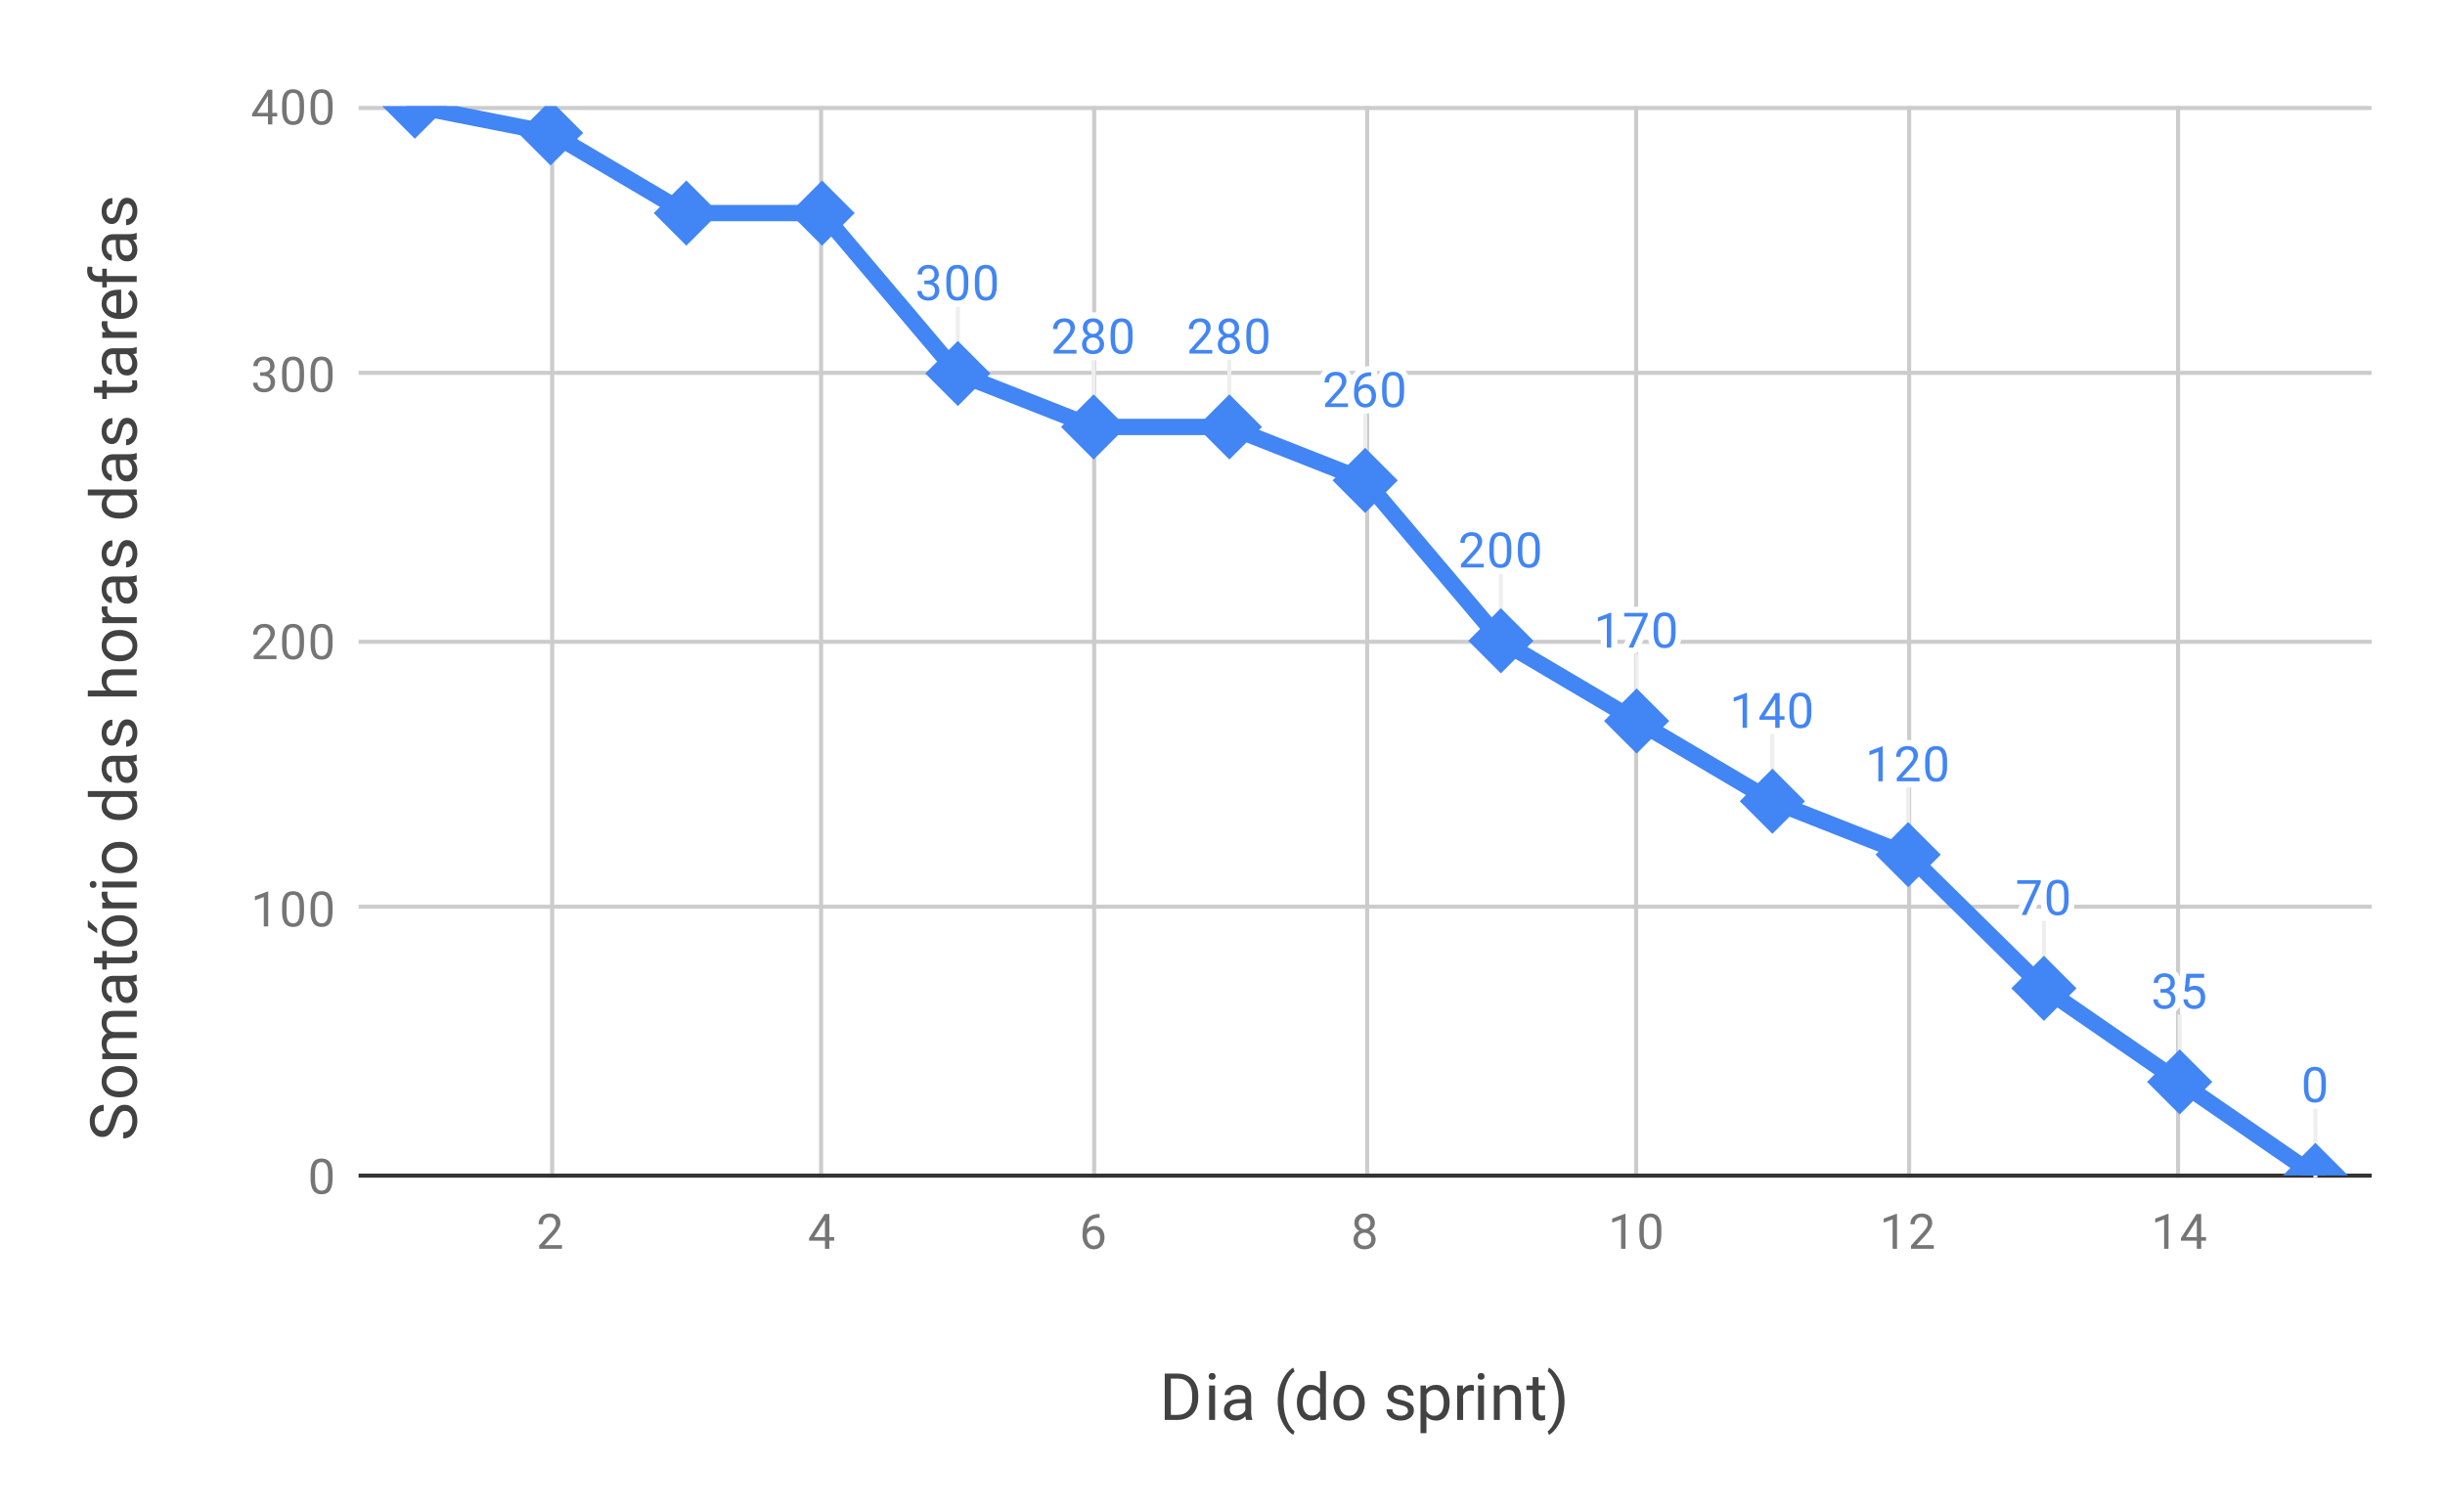 <svg version="1.1" viewBox="0.0 0.0 600.0 371.0" fill="none" stroke="none" stroke-linecap="square" stroke-miterlimit="10" width="600" height="371" xmlns:xlink="http://www.w3.org/1999/xlink" xmlns="http://www.w3.org/2000/svg"><path fill="#ffffff" d="M0 0L600.0 0L600.0 371.0L0 371.0L0 0Z" fill-rule="nonzero"/><path stroke="#cccccc" stroke-width="1.0" stroke-linecap="butt" d="M135.5 26.5L135.5 288.5" fill-rule="nonzero"/><path stroke="#cccccc" stroke-width="1.0" stroke-linecap="butt" d="M201.5 26.5L201.5 288.5" fill-rule="nonzero"/><path stroke="#cccccc" stroke-width="1.0" stroke-linecap="butt" d="M268.5 26.5L268.5 288.5" fill-rule="nonzero"/><path stroke="#cccccc" stroke-width="1.0" stroke-linecap="butt" d="M335.5 26.5L335.5 288.5" fill-rule="nonzero"/><path stroke="#cccccc" stroke-width="1.0" stroke-linecap="butt" d="M401.5 26.5L401.5 288.5" fill-rule="nonzero"/><path stroke="#cccccc" stroke-width="1.0" stroke-linecap="butt" d="M468.5 26.5L468.5 288.5" fill-rule="nonzero"/><path stroke="#cccccc" stroke-width="1.0" stroke-linecap="butt" d="M534.5 26.5L534.5 288.5" fill-rule="nonzero"/><path stroke="#333333" stroke-width="1.0" stroke-linecap="butt" d="M88.5 288.5L581.5 288.5" fill-rule="nonzero"/><path stroke="#cccccc" stroke-width="1.0" stroke-linecap="butt" d="M88.5 222.5L581.5 222.5" fill-rule="nonzero"/><path stroke="#cccccc" stroke-width="1.0" stroke-linecap="butt" d="M88.5 157.5L581.5 157.5" fill-rule="nonzero"/><path stroke="#cccccc" stroke-width="1.0" stroke-linecap="butt" d="M88.5 91.5L581.5 91.5" fill-rule="nonzero"/><path stroke="#cccccc" stroke-width="1.0" stroke-linecap="butt" d="M88.5 26.5L581.5 26.5" fill-rule="nonzero"/><path stroke="#eeeeee" stroke-width="1.0" stroke-linecap="butt" d="M235.056 75.65L235.056 91.65" fill-rule="nonzero"/><path stroke="#eeeeee" stroke-width="1.0" stroke-linecap="butt" d="M268.371 88.77L268.371 104.77" fill-rule="nonzero"/><path stroke="#eeeeee" stroke-width="1.0" stroke-linecap="butt" d="M301.685 88.77L301.685 104.77" fill-rule="nonzero"/><path stroke="#eeeeee" stroke-width="1.0" stroke-linecap="butt" d="M335.0 101.89L335.0 117.89" fill-rule="nonzero"/><path stroke="#eeeeee" stroke-width="1.0" stroke-linecap="butt" d="M368.315 141.25L368.315 157.25" fill-rule="nonzero"/><path stroke="#eeeeee" stroke-width="1.0" stroke-linecap="butt" d="M401.629 160.93L401.629 176.93" fill-rule="nonzero"/><path stroke="#eeeeee" stroke-width="1.0" stroke-linecap="butt" d="M434.944 180.61L434.944 196.61" fill-rule="nonzero"/><path stroke="#eeeeee" stroke-width="1.0" stroke-linecap="butt" d="M468.259 193.73L468.259 209.73" fill-rule="nonzero"/><path stroke="#eeeeee" stroke-width="1.0" stroke-linecap="butt" d="M501.573 226.53L501.573 242.53" fill-rule="nonzero"/><path stroke="#eeeeee" stroke-width="1.0" stroke-linecap="butt" d="M534.888 249.49L534.888 265.49" fill-rule="nonzero"/><path stroke="#eeeeee" stroke-width="1.0" stroke-linecap="butt" d="M568.202 272.45L568.202 288.45" fill-rule="nonzero"/><clipPath id="id_0"><path d="M88.55 26.05L581.45 26.05L581.45 288.45L88.55 288.45L88.55 26.05Z" clip-rule="nonzero"/></clipPath><path stroke="#4285f4" stroke-width="4.0" stroke-linecap="butt" clip-path="url(#id_0)" d="M101.797 26.05L135.112 32.61L168.427 52.29L201.741 52.29L235.056 91.65L268.371 104.77L301.685 104.77L335.0 117.89L368.315 157.25L401.629 176.93L434.944 196.61L468.259 209.73L501.573 242.53L534.888 265.49L568.202 288.45" fill-rule="nonzero"/><path fill="#4285f4" clip-path="url(#id_0)" d="M101.797 18.05L109.797 26.05L101.797 34.05L93.797 26.05Z" fill-rule="nonzero"/><path fill="#4285f4" clip-path="url(#id_0)" d="M135.112 24.61L143.112 32.61L135.112 40.61L127.112 32.61Z" fill-rule="nonzero"/><path fill="#4285f4" clip-path="url(#id_0)" d="M168.427 44.29L176.427 52.29L168.427 60.29L160.427 52.29Z" fill-rule="nonzero"/><path fill="#4285f4" clip-path="url(#id_0)" d="M201.741 44.29L209.741 52.29L201.741 60.29L193.741 52.29Z" fill-rule="nonzero"/><path fill="#4285f4" clip-path="url(#id_0)" d="M235.056 83.65L243.056 91.65L235.056 99.65L227.056 91.65Z" fill-rule="nonzero"/><path fill="#4285f4" clip-path="url(#id_0)" d="M268.371 96.77L276.371 104.77L268.371 112.77L260.371 104.77Z" fill-rule="nonzero"/><path fill="#4285f4" clip-path="url(#id_0)" d="M301.685 96.77L309.685 104.77L301.685 112.77L293.685 104.77Z" fill-rule="nonzero"/><path fill="#4285f4" clip-path="url(#id_0)" d="M335.0 109.89L343.0 117.89L335.0 125.89L327.0 117.89Z" fill-rule="nonzero"/><path fill="#4285f4" clip-path="url(#id_0)" d="M368.315 149.25L376.315 157.25L368.315 165.25L360.315 157.25Z" fill-rule="nonzero"/><path fill="#4285f4" clip-path="url(#id_0)" d="M401.629 168.93L409.629 176.93L401.629 184.93L393.629 176.93Z" fill-rule="nonzero"/><path fill="#4285f4" clip-path="url(#id_0)" d="M434.944 188.61L442.944 196.61L434.944 204.61L426.944 196.61Z" fill-rule="nonzero"/><path fill="#4285f4" clip-path="url(#id_0)" d="M468.259 201.73L476.259 209.73L468.259 217.73L460.259 209.73Z" fill-rule="nonzero"/><path fill="#4285f4" clip-path="url(#id_0)" d="M501.573 234.53L509.573 242.53L501.573 250.53L493.573 242.53Z" fill-rule="nonzero"/><path fill="#4285f4" clip-path="url(#id_0)" d="M534.888 257.49L542.888 265.49L534.888 273.49L526.888 265.49Z" fill-rule="nonzero"/><path fill="#4285f4" clip-path="url(#id_0)" d="M568.202 280.45L576.202 288.45L568.202 296.45L560.202 288.45Z" fill-rule="nonzero"/><path stroke="#ffffff" stroke-width="3.0" stroke-linejoin="round" stroke-linecap="round" d="M226.837 68.853L227.65 68.853Q228.431 68.838 228.869 68.447Q229.306 68.056 229.306 67.384Q229.306 65.884 227.806 65.884Q227.103 65.884 226.681 66.291Q226.275 66.697 226.275 67.353L225.181 67.353Q225.181 66.338 225.915 65.666Q226.665 64.994 227.806 64.994Q229.009 64.994 229.697 65.634Q230.384 66.275 230.384 67.416Q230.384 67.978 230.025 68.494Q229.665 69.009 229.04 69.275Q229.744 69.494 230.119 70.009Q230.509 70.525 230.509 71.275Q230.509 72.416 229.759 73.103Q229.009 73.775 227.806 73.775Q226.619 73.775 225.853 73.119Q225.103 72.463 225.103 71.4L226.197 71.4Q226.197 72.072 226.634 72.478Q227.072 72.884 227.822 72.884Q228.603 72.884 229.009 72.478Q229.431 72.056 229.431 71.291Q229.431 70.556 228.978 70.166Q228.525 69.759 227.65 69.744L226.837 69.744L226.837 68.853ZM237.619 70.009Q237.619 71.916 236.962 72.853Q236.322 73.775 234.931 73.775Q233.572 73.775 232.915 72.869Q232.259 71.963 232.228 70.15L232.228 68.713Q232.228 66.822 232.869 65.916Q233.525 64.994 234.915 64.994Q236.29 64.994 236.947 65.884Q237.603 66.759 237.619 68.603L237.619 70.009ZM236.525 68.525Q236.525 67.15 236.134 66.525Q235.759 65.884 234.915 65.884Q234.087 65.884 233.697 66.525Q233.322 67.15 233.322 68.447L233.322 70.181Q233.322 71.556 233.712 72.228Q234.119 72.884 234.931 72.884Q235.728 72.884 236.119 72.259Q236.509 71.634 236.525 70.306L236.525 68.525ZM244.619 70.009Q244.619 71.916 243.962 72.853Q243.322 73.775 241.931 73.775Q240.572 73.775 239.915 72.869Q239.259 71.963 239.228 70.15L239.228 68.713Q239.228 66.822 239.869 65.916Q240.525 64.994 241.915 64.994Q243.29 64.994 243.947 65.884Q244.603 66.759 244.619 68.603L244.619 70.009ZM243.525 68.525Q243.525 67.15 243.134 66.525Q242.759 65.884 241.915 65.884Q241.087 65.884 240.697 66.525Q240.322 67.15 240.322 68.447L240.322 70.181Q240.322 71.556 240.712 72.228Q241.119 72.884 241.931 72.884Q242.728 72.884 243.119 72.259Q243.509 71.634 243.525 70.306L243.525 68.525Z" fill-rule="nonzero"/><path fill="#4285f4" d="M226.837 68.853L227.65 68.853Q228.431 68.838 228.869 68.447Q229.306 68.056 229.306 67.384Q229.306 65.884 227.806 65.884Q227.103 65.884 226.681 66.291Q226.275 66.697 226.275 67.353L225.181 67.353Q225.181 66.338 225.915 65.666Q226.665 64.994 227.806 64.994Q229.009 64.994 229.697 65.634Q230.384 66.275 230.384 67.416Q230.384 67.978 230.025 68.494Q229.665 69.009 229.04 69.275Q229.744 69.494 230.119 70.009Q230.509 70.525 230.509 71.275Q230.509 72.416 229.759 73.103Q229.009 73.775 227.806 73.775Q226.619 73.775 225.853 73.119Q225.103 72.463 225.103 71.4L226.197 71.4Q226.197 72.072 226.634 72.478Q227.072 72.884 227.822 72.884Q228.603 72.884 229.009 72.478Q229.431 72.056 229.431 71.291Q229.431 70.556 228.978 70.166Q228.525 69.759 227.65 69.744L226.837 69.744L226.837 68.853ZM237.619 70.009Q237.619 71.916 236.962 72.853Q236.322 73.775 234.931 73.775Q233.572 73.775 232.915 72.869Q232.259 71.963 232.228 70.15L232.228 68.713Q232.228 66.822 232.869 65.916Q233.525 64.994 234.915 64.994Q236.29 64.994 236.947 65.884Q237.603 66.759 237.619 68.603L237.619 70.009ZM236.525 68.525Q236.525 67.15 236.134 66.525Q235.759 65.884 234.915 65.884Q234.087 65.884 233.697 66.525Q233.322 67.15 233.322 68.447L233.322 70.181Q233.322 71.556 233.712 72.228Q234.119 72.884 234.931 72.884Q235.728 72.884 236.119 72.259Q236.509 71.634 236.525 70.306L236.525 68.525ZM244.619 70.009Q244.619 71.916 243.962 72.853Q243.322 73.775 241.931 73.775Q240.572 73.775 239.915 72.869Q239.259 71.963 239.228 70.15L239.228 68.713Q239.228 66.822 239.869 65.916Q240.525 64.994 241.915 64.994Q243.29 64.994 243.947 65.884Q244.603 66.759 244.619 68.603L244.619 70.009ZM243.525 68.525Q243.525 67.15 243.134 66.525Q242.759 65.884 241.915 65.884Q241.087 65.884 240.697 66.525Q240.322 67.15 240.322 68.447L240.322 70.181Q240.322 71.556 240.712 72.228Q241.119 72.884 241.931 72.884Q242.728 72.884 243.119 72.259Q243.509 71.634 243.525 70.306L243.525 68.525Z" fill-rule="nonzero"/><path stroke="#ffffff" stroke-width="3.0" stroke-linejoin="round" stroke-linecap="round" d="M264.168 86.77L258.574 86.77L258.574 85.989L261.527 82.707Q262.183 81.957 262.433 81.504Q262.683 81.036 262.683 80.536Q262.683 79.864 262.277 79.442Q261.886 79.004 261.199 79.004Q260.402 79.004 259.949 79.473Q259.496 79.926 259.496 80.754L258.418 80.754Q258.418 79.567 259.168 78.848Q259.933 78.114 261.199 78.114Q262.402 78.114 263.089 78.739Q263.777 79.364 263.777 80.411Q263.777 81.661 262.168 83.411L259.886 85.879L264.168 85.879L264.168 86.77ZM270.761 80.457Q270.761 81.098 270.418 81.598Q270.074 82.098 269.511 82.379Q270.168 82.661 270.558 83.223Q270.949 83.77 270.949 84.473Q270.949 85.567 270.199 86.239Q269.464 86.895 268.246 86.895Q267.011 86.895 266.261 86.239Q265.527 85.567 265.527 84.473Q265.527 83.77 265.902 83.223Q266.277 82.661 266.949 82.379Q266.386 82.098 266.058 81.598Q265.73 81.098 265.73 80.457Q265.73 79.379 266.418 78.754Q267.105 78.114 268.246 78.114Q269.371 78.114 270.058 78.754Q270.761 79.379 270.761 80.457ZM269.871 84.442Q269.871 83.723 269.418 83.286Q268.964 82.832 268.23 82.832Q267.496 82.832 267.043 83.286Q266.605 83.723 266.605 84.457Q266.605 85.176 267.043 85.598Q267.48 86.004 268.246 86.004Q268.996 86.004 269.433 85.582Q269.871 85.161 269.871 84.442ZM268.246 79.004Q267.605 79.004 267.199 79.411Q266.808 79.801 266.808 80.489Q266.808 81.129 267.199 81.536Q267.589 81.942 268.23 81.942Q268.886 81.942 269.277 81.536Q269.668 81.129 269.668 80.489Q269.668 79.832 269.261 79.426Q268.855 79.004 268.246 79.004ZM277.933 83.129Q277.933 85.036 277.277 85.973Q276.636 86.895 275.246 86.895Q273.886 86.895 273.23 85.989Q272.574 85.082 272.543 83.27L272.543 81.832Q272.543 79.942 273.183 79.036Q273.839 78.114 275.23 78.114Q276.605 78.114 277.261 79.004Q277.918 79.879 277.933 81.723L277.933 83.129ZM276.839 81.645Q276.839 80.27 276.449 79.645Q276.074 79.004 275.23 79.004Q274.402 79.004 274.011 79.645Q273.636 80.27 273.636 81.567L273.636 83.301Q273.636 84.676 274.027 85.348Q274.433 86.004 275.246 86.004Q276.043 86.004 276.433 85.379Q276.824 84.754 276.839 83.426L276.839 81.645Z" fill-rule="nonzero"/><path fill="#4285f4" d="M264.168 86.77L258.574 86.77L258.574 85.989L261.527 82.707Q262.183 81.957 262.433 81.504Q262.683 81.036 262.683 80.536Q262.683 79.864 262.277 79.442Q261.886 79.004 261.199 79.004Q260.402 79.004 259.949 79.473Q259.496 79.926 259.496 80.754L258.418 80.754Q258.418 79.567 259.168 78.848Q259.933 78.114 261.199 78.114Q262.402 78.114 263.089 78.739Q263.777 79.364 263.777 80.411Q263.777 81.661 262.168 83.411L259.886 85.879L264.168 85.879L264.168 86.77ZM270.761 80.457Q270.761 81.098 270.418 81.598Q270.074 82.098 269.511 82.379Q270.168 82.661 270.558 83.223Q270.949 83.77 270.949 84.473Q270.949 85.567 270.199 86.239Q269.464 86.895 268.246 86.895Q267.011 86.895 266.261 86.239Q265.527 85.567 265.527 84.473Q265.527 83.77 265.902 83.223Q266.277 82.661 266.949 82.379Q266.386 82.098 266.058 81.598Q265.73 81.098 265.73 80.457Q265.73 79.379 266.418 78.754Q267.105 78.114 268.246 78.114Q269.371 78.114 270.058 78.754Q270.761 79.379 270.761 80.457ZM269.871 84.442Q269.871 83.723 269.418 83.286Q268.964 82.832 268.23 82.832Q267.496 82.832 267.043 83.286Q266.605 83.723 266.605 84.457Q266.605 85.176 267.043 85.598Q267.48 86.004 268.246 86.004Q268.996 86.004 269.433 85.582Q269.871 85.161 269.871 84.442ZM268.246 79.004Q267.605 79.004 267.199 79.411Q266.808 79.801 266.808 80.489Q266.808 81.129 267.199 81.536Q267.589 81.942 268.23 81.942Q268.886 81.942 269.277 81.536Q269.668 81.129 269.668 80.489Q269.668 79.832 269.261 79.426Q268.855 79.004 268.246 79.004ZM277.933 83.129Q277.933 85.036 277.277 85.973Q276.636 86.895 275.246 86.895Q273.886 86.895 273.23 85.989Q272.574 85.082 272.543 83.27L272.543 81.832Q272.543 79.942 273.183 79.036Q273.839 78.114 275.23 78.114Q276.605 78.114 277.261 79.004Q277.918 79.879 277.933 81.723L277.933 83.129ZM276.839 81.645Q276.839 80.27 276.449 79.645Q276.074 79.004 275.23 79.004Q274.402 79.004 274.011 79.645Q273.636 80.27 273.636 81.567L273.636 83.301Q273.636 84.676 274.027 85.348Q274.433 86.004 275.246 86.004Q276.043 86.004 276.433 85.379Q276.824 84.754 276.839 83.426L276.839 81.645Z" fill-rule="nonzero"/><path stroke="#ffffff" stroke-width="3.0" stroke-linejoin="round" stroke-linecap="round" d="M297.482 86.77L291.889 86.77L291.889 85.989L294.842 82.707Q295.498 81.957 295.748 81.504Q295.998 81.036 295.998 80.536Q295.998 79.864 295.592 79.442Q295.201 79.004 294.514 79.004Q293.717 79.004 293.264 79.473Q292.81 79.926 292.81 80.754L291.732 80.754Q291.732 79.567 292.482 78.848Q293.248 78.114 294.514 78.114Q295.717 78.114 296.404 78.739Q297.092 79.364 297.092 80.411Q297.092 81.661 295.482 83.411L293.201 85.879L297.482 85.879L297.482 86.77ZM304.076 80.457Q304.076 81.098 303.732 81.598Q303.389 82.098 302.826 82.379Q303.482 82.661 303.873 83.223Q304.264 83.77 304.264 84.473Q304.264 85.567 303.514 86.239Q302.779 86.895 301.56 86.895Q300.326 86.895 299.576 86.239Q298.842 85.567 298.842 84.473Q298.842 83.77 299.217 83.223Q299.592 82.661 300.264 82.379Q299.701 82.098 299.373 81.598Q299.045 81.098 299.045 80.457Q299.045 79.379 299.732 78.754Q300.42 78.114 301.56 78.114Q302.685 78.114 303.373 78.754Q304.076 79.379 304.076 80.457ZM303.185 84.442Q303.185 83.723 302.732 83.286Q302.279 82.832 301.545 82.832Q300.81 82.832 300.357 83.286Q299.92 83.723 299.92 84.457Q299.92 85.176 300.357 85.598Q300.795 86.004 301.56 86.004Q302.31 86.004 302.748 85.582Q303.185 85.161 303.185 84.442ZM301.56 79.004Q300.92 79.004 300.514 79.411Q300.123 79.801 300.123 80.489Q300.123 81.129 300.514 81.536Q300.904 81.942 301.545 81.942Q302.201 81.942 302.592 81.536Q302.982 81.129 302.982 80.489Q302.982 79.832 302.576 79.426Q302.17 79.004 301.56 79.004ZM311.248 83.129Q311.248 85.036 310.592 85.973Q309.951 86.895 308.56 86.895Q307.201 86.895 306.545 85.989Q305.889 85.082 305.857 83.27L305.857 81.832Q305.857 79.942 306.498 79.036Q307.154 78.114 308.545 78.114Q309.92 78.114 310.576 79.004Q311.232 79.879 311.248 81.723L311.248 83.129ZM310.154 81.645Q310.154 80.27 309.764 79.645Q309.389 79.004 308.545 79.004Q307.717 79.004 307.326 79.645Q306.951 80.27 306.951 81.567L306.951 83.301Q306.951 84.676 307.342 85.348Q307.748 86.004 308.56 86.004Q309.357 86.004 309.748 85.379Q310.139 84.754 310.154 83.426L310.154 81.645Z" fill-rule="nonzero"/><path fill="#4285f4" d="M297.482 86.77L291.889 86.77L291.889 85.989L294.842 82.707Q295.498 81.957 295.748 81.504Q295.998 81.036 295.998 80.536Q295.998 79.864 295.592 79.442Q295.201 79.004 294.514 79.004Q293.717 79.004 293.264 79.473Q292.81 79.926 292.81 80.754L291.732 80.754Q291.732 79.567 292.482 78.848Q293.248 78.114 294.514 78.114Q295.717 78.114 296.404 78.739Q297.092 79.364 297.092 80.411Q297.092 81.661 295.482 83.411L293.201 85.879L297.482 85.879L297.482 86.77ZM304.076 80.457Q304.076 81.098 303.732 81.598Q303.389 82.098 302.826 82.379Q303.482 82.661 303.873 83.223Q304.264 83.77 304.264 84.473Q304.264 85.567 303.514 86.239Q302.779 86.895 301.56 86.895Q300.326 86.895 299.576 86.239Q298.842 85.567 298.842 84.473Q298.842 83.77 299.217 83.223Q299.592 82.661 300.264 82.379Q299.701 82.098 299.373 81.598Q299.045 81.098 299.045 80.457Q299.045 79.379 299.732 78.754Q300.42 78.114 301.56 78.114Q302.685 78.114 303.373 78.754Q304.076 79.379 304.076 80.457ZM303.185 84.442Q303.185 83.723 302.732 83.286Q302.279 82.832 301.545 82.832Q300.81 82.832 300.357 83.286Q299.92 83.723 299.92 84.457Q299.92 85.176 300.357 85.598Q300.795 86.004 301.56 86.004Q302.31 86.004 302.748 85.582Q303.185 85.161 303.185 84.442ZM301.56 79.004Q300.92 79.004 300.514 79.411Q300.123 79.801 300.123 80.489Q300.123 81.129 300.514 81.536Q300.904 81.942 301.545 81.942Q302.201 81.942 302.592 81.536Q302.982 81.129 302.982 80.489Q302.982 79.832 302.576 79.426Q302.17 79.004 301.56 79.004ZM311.248 83.129Q311.248 85.036 310.592 85.973Q309.951 86.895 308.56 86.895Q307.201 86.895 306.545 85.989Q305.889 85.082 305.857 83.27L305.857 81.832Q305.857 79.942 306.498 79.036Q307.154 78.114 308.545 78.114Q309.92 78.114 310.576 79.004Q311.232 79.879 311.248 81.723L311.248 83.129ZM310.154 81.645Q310.154 80.27 309.764 79.645Q309.389 79.004 308.545 79.004Q307.717 79.004 307.326 79.645Q306.951 80.27 306.951 81.567L306.951 83.301Q306.951 84.676 307.342 85.348Q307.748 86.004 308.56 86.004Q309.357 86.004 309.748 85.379Q310.139 84.754 310.154 83.426L310.154 81.645Z" fill-rule="nonzero"/><path stroke="#ffffff" stroke-width="3.0" stroke-linejoin="round" stroke-linecap="round" d="M330.797 99.89L325.203 99.89L325.203 99.109L328.156 95.828Q328.812 95.078 329.062 94.624Q329.312 94.156 329.312 93.656Q329.312 92.984 328.906 92.562Q328.516 92.124 327.828 92.124Q327.031 92.124 326.578 92.593Q326.125 93.046 326.125 93.874L325.047 93.874Q325.047 92.687 325.797 91.968Q326.562 91.234 327.828 91.234Q329.031 91.234 329.719 91.859Q330.406 92.484 330.406 93.531Q330.406 94.781 328.797 96.531L326.516 98.999L330.797 98.999L330.797 99.89ZM336.469 91.359L336.469 92.265L336.266 92.265Q335.0 92.296 334.25 93.031Q333.5 93.749 333.375 95.062Q334.062 94.296 335.219 94.296Q336.328 94.296 337.0 95.078Q337.672 95.859 337.672 97.109Q337.672 98.421 336.953 99.218Q336.234 100.015 335.016 100.015Q333.797 100.015 333.031 99.078Q332.281 98.124 332.281 96.64L332.281 96.234Q332.281 93.874 333.281 92.624Q334.281 91.374 336.266 91.359L336.469 91.359ZM335.047 95.203Q334.484 95.203 334.016 95.531Q333.547 95.859 333.359 96.374L333.359 96.765Q333.359 97.828 333.828 98.468Q334.312 99.109 335.016 99.109Q335.75 99.109 336.172 98.578Q336.594 98.031 336.594 97.156Q336.594 96.281 336.172 95.749Q335.75 95.203 335.047 95.203ZM344.562 96.249Q344.562 98.156 343.906 99.093Q343.266 100.015 341.875 100.015Q340.516 100.015 339.859 99.109Q339.203 98.203 339.172 96.39L339.172 94.953Q339.172 93.062 339.812 92.156Q340.469 91.234 341.859 91.234Q343.234 91.234 343.891 92.124Q344.547 92.999 344.562 94.843L344.562 96.249ZM343.469 94.765Q343.469 93.39 343.078 92.765Q342.703 92.124 341.859 92.124Q341.031 92.124 340.641 92.765Q340.266 93.39 340.266 94.687L340.266 96.421Q340.266 97.796 340.656 98.468Q341.062 99.124 341.875 99.124Q342.672 99.124 343.062 98.499Q343.453 97.874 343.469 96.546L343.469 94.765Z" fill-rule="nonzero"/><path fill="#4285f4" d="M330.797 99.89L325.203 99.89L325.203 99.109L328.156 95.828Q328.812 95.078 329.062 94.624Q329.312 94.156 329.312 93.656Q329.312 92.984 328.906 92.562Q328.516 92.124 327.828 92.124Q327.031 92.124 326.578 92.593Q326.125 93.046 326.125 93.874L325.047 93.874Q325.047 92.687 325.797 91.968Q326.562 91.234 327.828 91.234Q329.031 91.234 329.719 91.859Q330.406 92.484 330.406 93.531Q330.406 94.781 328.797 96.531L326.516 98.999L330.797 98.999L330.797 99.89ZM336.469 91.359L336.469 92.265L336.266 92.265Q335.0 92.296 334.25 93.031Q333.5 93.749 333.375 95.062Q334.062 94.296 335.219 94.296Q336.328 94.296 337.0 95.078Q337.672 95.859 337.672 97.109Q337.672 98.421 336.953 99.218Q336.234 100.015 335.016 100.015Q333.797 100.015 333.031 99.078Q332.281 98.124 332.281 96.64L332.281 96.234Q332.281 93.874 333.281 92.624Q334.281 91.374 336.266 91.359L336.469 91.359ZM335.047 95.203Q334.484 95.203 334.016 95.531Q333.547 95.859 333.359 96.374L333.359 96.765Q333.359 97.828 333.828 98.468Q334.312 99.109 335.016 99.109Q335.75 99.109 336.172 98.578Q336.594 98.031 336.594 97.156Q336.594 96.281 336.172 95.749Q335.75 95.203 335.047 95.203ZM344.562 96.249Q344.562 98.156 343.906 99.093Q343.266 100.015 341.875 100.015Q340.516 100.015 339.859 99.109Q339.203 98.203 339.172 96.39L339.172 94.953Q339.172 93.062 339.812 92.156Q340.469 91.234 341.859 91.234Q343.234 91.234 343.891 92.124Q344.547 92.999 344.562 94.843L344.562 96.249ZM343.469 94.765Q343.469 93.39 343.078 92.765Q342.703 92.124 341.859 92.124Q341.031 92.124 340.641 92.765Q340.266 93.39 340.266 94.687L340.266 96.421Q340.266 97.796 340.656 98.468Q341.062 99.124 341.875 99.124Q342.672 99.124 343.062 98.499Q343.453 97.874 343.469 96.546L343.469 94.765Z" fill-rule="nonzero"/><path stroke="#ffffff" stroke-width="3.0" stroke-linejoin="round" stroke-linecap="round" d="M364.111 139.25L358.518 139.25L358.518 138.469L361.471 135.188Q362.127 134.438 362.377 133.984Q362.627 133.516 362.627 133.016Q362.627 132.344 362.221 131.922Q361.83 131.484 361.143 131.484Q360.346 131.484 359.893 131.953Q359.44 132.406 359.44 133.234L358.361 133.234Q358.361 132.047 359.111 131.328Q359.877 130.594 361.143 130.594Q362.346 130.594 363.033 131.219Q363.721 131.844 363.721 132.891Q363.721 134.141 362.111 135.891L359.83 138.359L364.111 138.359L364.111 139.25ZM370.877 135.609Q370.877 137.516 370.221 138.453Q369.58 139.375 368.19 139.375Q366.83 139.375 366.174 138.469Q365.518 137.562 365.486 135.75L365.486 134.312Q365.486 132.422 366.127 131.516Q366.783 130.594 368.174 130.594Q369.549 130.594 370.205 131.484Q370.861 132.359 370.877 134.203L370.877 135.609ZM369.783 134.125Q369.783 132.75 369.393 132.125Q369.018 131.484 368.174 131.484Q367.346 131.484 366.955 132.125Q366.58 132.75 366.58 134.047L366.58 135.781Q366.58 137.156 366.971 137.828Q367.377 138.484 368.19 138.484Q368.986 138.484 369.377 137.859Q369.768 137.234 369.783 135.906L369.783 134.125ZM377.877 135.609Q377.877 137.516 377.221 138.453Q376.58 139.375 375.19 139.375Q373.83 139.375 373.174 138.469Q372.518 137.562 372.486 135.75L372.486 134.312Q372.486 132.422 373.127 131.516Q373.783 130.594 375.174 130.594Q376.549 130.594 377.205 131.484Q377.861 132.359 377.877 134.203L377.877 135.609ZM376.783 134.125Q376.783 132.75 376.393 132.125Q376.018 131.484 375.174 131.484Q374.346 131.484 373.955 132.125Q373.58 132.75 373.58 134.047L373.58 135.781Q373.58 137.156 373.971 137.828Q374.377 138.484 375.19 138.484Q375.986 138.484 376.377 137.859Q376.768 137.234 376.783 135.906L376.783 134.125Z" fill-rule="nonzero"/><path fill="#4285f4" d="M364.111 139.25L358.518 139.25L358.518 138.469L361.471 135.188Q362.127 134.438 362.377 133.984Q362.627 133.516 362.627 133.016Q362.627 132.344 362.221 131.922Q361.83 131.484 361.143 131.484Q360.346 131.484 359.893 131.953Q359.44 132.406 359.44 133.234L358.361 133.234Q358.361 132.047 359.111 131.328Q359.877 130.594 361.143 130.594Q362.346 130.594 363.033 131.219Q363.721 131.844 363.721 132.891Q363.721 134.141 362.111 135.891L359.83 138.359L364.111 138.359L364.111 139.25ZM370.877 135.609Q370.877 137.516 370.221 138.453Q369.58 139.375 368.19 139.375Q366.83 139.375 366.174 138.469Q365.518 137.562 365.486 135.75L365.486 134.312Q365.486 132.422 366.127 131.516Q366.783 130.594 368.174 130.594Q369.549 130.594 370.205 131.484Q370.861 132.359 370.877 134.203L370.877 135.609ZM369.783 134.125Q369.783 132.75 369.393 132.125Q369.018 131.484 368.174 131.484Q367.346 131.484 366.955 132.125Q366.58 132.75 366.58 134.047L366.58 135.781Q366.58 137.156 366.971 137.828Q367.377 138.484 368.19 138.484Q368.986 138.484 369.377 137.859Q369.768 137.234 369.783 135.906L369.783 134.125ZM377.877 135.609Q377.877 137.516 377.221 138.453Q376.58 139.375 375.19 139.375Q373.83 139.375 373.174 138.469Q372.518 137.562 372.486 135.75L372.486 134.312Q372.486 132.422 373.127 131.516Q373.783 130.594 375.174 130.594Q376.549 130.594 377.205 131.484Q377.861 132.359 377.877 134.203L377.877 135.609ZM376.783 134.125Q376.783 132.75 376.393 132.125Q376.018 131.484 375.174 131.484Q374.346 131.484 373.955 132.125Q373.58 132.75 373.58 134.047L373.58 135.781Q373.58 137.156 373.971 137.828Q374.377 138.484 375.19 138.484Q375.986 138.484 376.377 137.859Q376.768 137.234 376.783 135.906L376.783 134.125Z" fill-rule="nonzero"/><path stroke="#ffffff" stroke-width="3.0" stroke-linejoin="round" stroke-linecap="round" d="M395.395 158.93L394.317 158.93L394.317 151.711L392.129 152.508L392.129 151.524L395.239 150.352L395.395 150.352L395.395 158.93ZM404.348 151.008L400.817 158.93L399.676 158.93L403.192 151.289L398.582 151.289L398.582 150.399L404.348 150.399L404.348 151.008ZM411.192 155.289Q411.192 157.196 410.536 158.133Q409.895 159.055 408.504 159.055Q407.145 159.055 406.489 158.149Q405.832 157.243 405.801 155.43L405.801 153.993Q405.801 152.102 406.442 151.196Q407.098 150.274 408.489 150.274Q409.864 150.274 410.52 151.164Q411.176 152.039 411.192 153.883L411.192 155.289ZM410.098 153.805Q410.098 152.43 409.707 151.805Q409.332 151.164 408.489 151.164Q407.661 151.164 407.27 151.805Q406.895 152.43 406.895 153.727L406.895 155.461Q406.895 156.836 407.286 157.508Q407.692 158.164 408.504 158.164Q409.301 158.164 409.692 157.539Q410.082 156.914 410.098 155.586L410.098 153.805Z" fill-rule="nonzero"/><path fill="#4285f4" d="M395.395 158.93L394.317 158.93L394.317 151.711L392.129 152.508L392.129 151.524L395.239 150.352L395.395 150.352L395.395 158.93ZM404.348 151.008L400.817 158.93L399.676 158.93L403.192 151.289L398.582 151.289L398.582 150.399L404.348 150.399L404.348 151.008ZM411.192 155.289Q411.192 157.196 410.536 158.133Q409.895 159.055 408.504 159.055Q407.145 159.055 406.489 158.149Q405.832 157.243 405.801 155.43L405.801 153.993Q405.801 152.102 406.442 151.196Q407.098 150.274 408.489 150.274Q409.864 150.274 410.52 151.164Q411.176 152.039 411.192 153.883L411.192 155.289ZM410.098 153.805Q410.098 152.43 409.707 151.805Q409.332 151.164 408.489 151.164Q407.661 151.164 407.27 151.805Q406.895 152.43 406.895 153.727L406.895 155.461Q406.895 156.836 407.286 157.508Q407.692 158.164 408.504 158.164Q409.301 158.164 409.692 157.539Q410.082 156.914 410.098 155.586L410.098 153.805Z" fill-rule="nonzero"/><path stroke="#ffffff" stroke-width="3.0" stroke-linejoin="round" stroke-linecap="round" d="M428.71 178.61L427.631 178.61L427.631 171.391L425.444 172.188L425.444 171.204L428.553 170.032L428.71 170.032L428.71 178.61ZM436.725 175.751L437.913 175.751L437.913 176.626L436.725 176.626L436.725 178.61L435.647 178.61L435.647 176.626L431.756 176.626L431.756 175.985L435.569 170.079L436.725 170.079L436.725 175.751ZM432.991 175.751L435.647 175.751L435.647 171.563L435.506 171.798L432.991 175.751ZM444.506 174.969Q444.506 176.876 443.85 177.813Q443.21 178.735 441.819 178.735Q440.46 178.735 439.803 177.829Q439.147 176.923 439.116 175.11L439.116 173.673Q439.116 171.782 439.756 170.876Q440.413 169.954 441.803 169.954Q443.178 169.954 443.835 170.844Q444.491 171.719 444.506 173.563L444.506 174.969ZM443.413 173.485Q443.413 172.11 443.022 171.485Q442.647 170.844 441.803 170.844Q440.975 170.844 440.585 171.485Q440.21 172.11 440.21 173.407L440.21 175.141Q440.21 176.516 440.6 177.188Q441.006 177.844 441.819 177.844Q442.616 177.844 443.006 177.219Q443.397 176.594 443.413 175.266L443.413 173.485Z" fill-rule="nonzero"/><path fill="#4285f4" d="M428.71 178.61L427.631 178.61L427.631 171.391L425.444 172.188L425.444 171.204L428.553 170.032L428.71 170.032L428.71 178.61ZM436.725 175.751L437.913 175.751L437.913 176.626L436.725 176.626L436.725 178.61L435.647 178.61L435.647 176.626L431.756 176.626L431.756 175.985L435.569 170.079L436.725 170.079L436.725 175.751ZM432.991 175.751L435.647 175.751L435.647 171.563L435.506 171.798L432.991 175.751ZM444.506 174.969Q444.506 176.876 443.85 177.813Q443.21 178.735 441.819 178.735Q440.46 178.735 439.803 177.829Q439.147 176.923 439.116 175.11L439.116 173.673Q439.116 171.782 439.756 170.876Q440.413 169.954 441.803 169.954Q443.178 169.954 443.835 170.844Q444.491 171.719 444.506 173.563L444.506 174.969ZM443.413 173.485Q443.413 172.11 443.022 171.485Q442.647 170.844 441.803 170.844Q440.975 170.844 440.585 171.485Q440.21 172.11 440.21 173.407L440.21 175.141Q440.21 176.516 440.6 177.188Q441.006 177.844 441.819 177.844Q442.616 177.844 443.006 177.219Q443.397 176.594 443.413 175.266L443.413 173.485Z" fill-rule="nonzero"/><path stroke="#ffffff" stroke-width="3.0" stroke-linejoin="round" stroke-linecap="round" d="M462.024 191.73L460.946 191.73L460.946 184.511L458.759 185.308L458.759 184.324L461.868 183.152L462.024 183.152L462.024 191.73ZM471.055 191.73L465.462 191.73L465.462 190.949L468.415 187.667Q469.071 186.917 469.321 186.464Q469.571 185.996 469.571 185.496Q469.571 184.824 469.165 184.402Q468.774 183.964 468.087 183.964Q467.29 183.964 466.837 184.433Q466.384 184.886 466.384 185.714L465.305 185.714Q465.305 184.527 466.055 183.808Q466.821 183.074 468.087 183.074Q469.29 183.074 469.977 183.699Q470.665 184.324 470.665 185.371Q470.665 186.621 469.055 188.371L466.774 190.839L471.055 190.839L471.055 191.73ZM477.821 188.089Q477.821 189.996 477.165 190.933Q476.524 191.855 475.134 191.855Q473.774 191.855 473.118 190.949Q472.462 190.042 472.43 188.23L472.43 186.792Q472.43 184.902 473.071 183.996Q473.727 183.074 475.118 183.074Q476.493 183.074 477.149 183.964Q477.805 184.839 477.821 186.683L477.821 188.089ZM476.727 186.605Q476.727 185.23 476.337 184.605Q475.962 183.964 475.118 183.964Q474.29 183.964 473.899 184.605Q473.524 185.23 473.524 186.527L473.524 188.261Q473.524 189.636 473.915 190.308Q474.321 190.964 475.134 190.964Q475.93 190.964 476.321 190.339Q476.712 189.714 476.727 188.386L476.727 186.605Z" fill-rule="nonzero"/><path fill="#4285f4" d="M462.024 191.73L460.946 191.73L460.946 184.511L458.759 185.308L458.759 184.324L461.868 183.152L462.024 183.152L462.024 191.73ZM471.055 191.73L465.462 191.73L465.462 190.949L468.415 187.667Q469.071 186.917 469.321 186.464Q469.571 185.996 469.571 185.496Q469.571 184.824 469.165 184.402Q468.774 183.964 468.087 183.964Q467.29 183.964 466.837 184.433Q466.384 184.886 466.384 185.714L465.305 185.714Q465.305 184.527 466.055 183.808Q466.821 183.074 468.087 183.074Q469.29 183.074 469.977 183.699Q470.665 184.324 470.665 185.371Q470.665 186.621 469.055 188.371L466.774 190.839L471.055 190.839L471.055 191.73ZM477.821 188.089Q477.821 189.996 477.165 190.933Q476.524 191.855 475.134 191.855Q473.774 191.855 473.118 190.949Q472.462 190.042 472.43 188.23L472.43 186.792Q472.43 184.902 473.071 183.996Q473.727 183.074 475.118 183.074Q476.493 183.074 477.149 183.964Q477.805 184.839 477.821 186.683L477.821 188.089ZM476.727 186.605Q476.727 185.23 476.337 184.605Q475.962 183.964 475.118 183.964Q474.29 183.964 473.899 184.605Q473.524 185.23 473.524 186.527L473.524 188.261Q473.524 189.636 473.915 190.308Q474.321 190.964 475.134 190.964Q475.93 190.964 476.321 190.339Q476.712 189.714 476.727 188.386L476.727 186.605Z" fill-rule="nonzero"/><path stroke="#ffffff" stroke-width="3.0" stroke-linejoin="round" stroke-linecap="round" d="M500.792 216.608L497.261 224.53L496.12 224.53L499.636 216.889L495.026 216.889L495.026 215.999L500.792 215.999L500.792 216.608ZM507.636 220.889Q507.636 222.796 506.979 223.733Q506.339 224.655 504.948 224.655Q503.589 224.655 502.933 223.749Q502.276 222.843 502.245 221.03L502.245 219.593Q502.245 217.702 502.886 216.796Q503.542 215.874 504.933 215.874Q506.308 215.874 506.964 216.764Q507.62 217.639 507.636 219.483L507.636 220.889ZM506.542 219.405Q506.542 218.03 506.151 217.405Q505.776 216.764 504.933 216.764Q504.104 216.764 503.714 217.405Q503.339 218.03 503.339 219.327L503.339 221.061Q503.339 222.436 503.729 223.108Q504.136 223.764 504.948 223.764Q505.745 223.764 506.136 223.139Q506.526 222.514 506.542 221.186L506.542 219.405Z" fill-rule="nonzero"/><path fill="#4285f4" d="M500.792 216.608L497.261 224.53L496.12 224.53L499.636 216.889L495.026 216.889L495.026 215.999L500.792 215.999L500.792 216.608ZM507.636 220.889Q507.636 222.796 506.979 223.733Q506.339 224.655 504.948 224.655Q503.589 224.655 502.933 223.749Q502.276 222.843 502.245 221.03L502.245 219.593Q502.245 217.702 502.886 216.796Q503.542 215.874 504.933 215.874Q506.308 215.874 506.964 216.764Q507.62 217.639 507.636 219.483L507.636 220.889ZM506.542 219.405Q506.542 218.03 506.151 217.405Q505.776 216.764 504.933 216.764Q504.104 216.764 503.714 217.405Q503.339 218.03 503.339 219.327L503.339 221.061Q503.339 222.436 503.729 223.108Q504.136 223.764 504.948 223.764Q505.745 223.764 506.136 223.139Q506.526 222.514 506.542 221.186L506.542 219.405Z" fill-rule="nonzero"/><path stroke="#ffffff" stroke-width="3.0" stroke-linejoin="round" stroke-linecap="round" d="M530.169 242.693L530.982 242.693Q531.763 242.678 532.2 242.287Q532.638 241.896 532.638 241.224Q532.638 239.724 531.138 239.724Q530.435 239.724 530.013 240.131Q529.607 240.537 529.607 241.193L528.513 241.193Q528.513 240.178 529.247 239.506Q529.997 238.834 531.138 238.834Q532.341 238.834 533.029 239.474Q533.716 240.115 533.716 241.256Q533.716 241.818 533.357 242.334Q532.997 242.849 532.372 243.115Q533.075 243.334 533.45 243.849Q533.841 244.365 533.841 245.115Q533.841 246.256 533.091 246.943Q532.341 247.615 531.138 247.615Q529.95 247.615 529.185 246.959Q528.435 246.303 528.435 245.24L529.529 245.24Q529.529 245.912 529.966 246.318Q530.404 246.724 531.154 246.724Q531.935 246.724 532.341 246.318Q532.763 245.896 532.763 245.131Q532.763 244.396 532.31 244.006Q531.857 243.599 530.982 243.584L530.169 243.584L530.169 242.693ZM536.091 243.209L536.529 238.959L540.904 238.959L540.904 239.959L537.45 239.959L537.185 242.287Q537.825 241.912 538.622 241.912Q539.779 241.912 540.466 242.693Q541.154 243.459 541.154 244.771Q541.154 246.084 540.435 246.849Q539.732 247.615 538.45 247.615Q537.325 247.615 536.607 246.99Q535.888 246.349 535.794 245.24L536.81 245.24Q536.919 245.974 537.341 246.349Q537.763 246.724 538.45 246.724Q539.2 246.724 539.638 246.209Q540.075 245.693 540.075 244.787Q540.075 243.928 539.607 243.412Q539.138 242.896 538.357 242.896Q537.654 242.896 537.247 243.193L536.966 243.428L536.091 243.209Z" fill-rule="nonzero"/><path fill="#4285f4" d="M530.169 242.693L530.982 242.693Q531.763 242.678 532.2 242.287Q532.638 241.896 532.638 241.224Q532.638 239.724 531.138 239.724Q530.435 239.724 530.013 240.131Q529.607 240.537 529.607 241.193L528.513 241.193Q528.513 240.178 529.247 239.506Q529.997 238.834 531.138 238.834Q532.341 238.834 533.029 239.474Q533.716 240.115 533.716 241.256Q533.716 241.818 533.357 242.334Q532.997 242.849 532.372 243.115Q533.075 243.334 533.45 243.849Q533.841 244.365 533.841 245.115Q533.841 246.256 533.091 246.943Q532.341 247.615 531.138 247.615Q529.95 247.615 529.185 246.959Q528.435 246.303 528.435 245.24L529.529 245.24Q529.529 245.912 529.966 246.318Q530.404 246.724 531.154 246.724Q531.935 246.724 532.341 246.318Q532.763 245.896 532.763 245.131Q532.763 244.396 532.31 244.006Q531.857 243.599 530.982 243.584L530.169 243.584L530.169 242.693ZM536.091 243.209L536.529 238.959L540.904 238.959L540.904 239.959L537.45 239.959L537.185 242.287Q537.825 241.912 538.622 241.912Q539.779 241.912 540.466 242.693Q541.154 243.459 541.154 244.771Q541.154 246.084 540.435 246.849Q539.732 247.615 538.45 247.615Q537.325 247.615 536.607 246.99Q535.888 246.349 535.794 245.24L536.81 245.24Q536.919 245.974 537.341 246.349Q537.763 246.724 538.45 246.724Q539.2 246.724 539.638 246.209Q540.075 245.693 540.075 244.787Q540.075 243.928 539.607 243.412Q539.138 242.896 538.357 242.896Q537.654 242.896 537.247 243.193L536.966 243.428L536.091 243.209Z" fill-rule="nonzero"/><path stroke="#ffffff" stroke-width="3.0" stroke-linejoin="round" stroke-linecap="round" d="M570.765 266.809Q570.765 268.716 570.109 269.653Q569.468 270.575 568.077 270.575Q566.718 270.575 566.062 269.669Q565.406 268.762 565.374 266.95L565.374 265.512Q565.374 263.622 566.015 262.716Q566.671 261.794 568.062 261.794Q569.437 261.794 570.093 262.684Q570.749 263.559 570.765 265.403L570.765 266.809ZM569.671 265.325Q569.671 263.95 569.281 263.325Q568.906 262.684 568.062 262.684Q567.234 262.684 566.843 263.325Q566.468 263.95 566.468 265.247L566.468 266.981Q566.468 268.356 566.859 269.028Q567.265 269.684 568.077 269.684Q568.874 269.684 569.265 269.059Q569.656 268.434 569.671 267.106L569.671 265.325Z" fill-rule="nonzero"/><path fill="#4285f4" d="M570.765 266.809Q570.765 268.716 570.109 269.653Q569.468 270.575 568.077 270.575Q566.718 270.575 566.062 269.669Q565.406 268.762 565.374 266.95L565.374 265.512Q565.374 263.622 566.015 262.716Q566.671 261.794 568.062 261.794Q569.437 261.794 570.093 262.684Q570.749 263.559 570.765 265.403L570.765 266.809ZM569.671 265.325Q569.671 263.95 569.281 263.325Q568.906 262.684 568.062 262.684Q567.234 262.684 566.843 263.325Q566.468 263.95 566.468 265.247L566.468 266.981Q566.468 268.356 566.859 269.028Q567.265 269.684 568.077 269.684Q568.874 269.684 569.265 269.059Q569.656 268.434 569.671 267.106L569.671 265.325Z" fill-rule="nonzero"/><path fill="#424242" d="M285.828 348.45L285.828 337.075L289.031 337.075Q290.516 337.075 291.656 337.731Q292.797 338.387 293.422 339.606Q294.047 340.809 294.047 342.372L294.047 343.106Q294.047 344.716 293.422 345.934Q292.812 347.137 291.656 347.794Q290.5 348.434 288.969 348.45L285.828 348.45ZM287.328 338.309L287.328 347.216L288.906 347.216Q290.641 347.216 291.594 346.137Q292.562 345.059 292.562 343.075L292.562 342.403Q292.562 340.466 291.656 339.403Q290.75 338.325 289.078 338.309L287.328 338.309ZM298.172 348.45L296.719 348.45L296.719 339.997L298.172 339.997L298.172 348.45ZM296.609 337.747Q296.609 337.403 296.812 337.169Q297.031 336.919 297.453 336.919Q297.875 336.919 298.094 337.169Q298.312 337.403 298.312 337.762Q298.312 338.106 298.094 338.341Q297.875 338.575 297.453 338.575Q297.031 338.575 296.812 338.341Q296.609 338.106 296.609 337.747ZM305.812 348.45Q305.688 348.2 305.609 347.559Q304.609 348.606 303.203 348.606Q301.953 348.606 301.156 347.903Q300.359 347.184 300.359 346.106Q300.359 344.778 301.359 344.059Q302.359 343.325 304.188 343.325L305.594 343.325L305.594 342.653Q305.594 341.903 305.141 341.45Q304.688 340.997 303.797 340.997Q303.031 340.997 302.5 341.387Q301.984 341.778 301.984 342.341L300.531 342.341Q300.531 341.7 300.969 341.122Q301.422 340.528 302.188 340.184Q302.969 339.841 303.891 339.841Q305.344 339.841 306.172 340.575Q307.0 341.294 307.031 342.575L307.031 346.466Q307.031 347.637 307.328 348.325L307.328 348.45L305.812 348.45ZM303.422 347.341Q304.094 347.341 304.703 346.997Q305.312 346.637 305.594 346.075L305.594 344.341L304.453 344.341Q301.797 344.341 301.797 345.903Q301.797 346.575 302.25 346.966Q302.703 347.341 303.422 347.341ZM313.547 343.825Q313.547 342.059 314.016 340.434Q314.484 338.809 315.422 337.481Q316.359 336.153 317.375 335.606L317.672 336.559Q316.531 337.434 315.797 339.231Q315.062 341.028 315.0 343.262L314.984 343.919Q314.984 346.934 316.094 349.169Q316.75 350.497 317.672 351.247L317.375 352.122Q316.328 351.544 315.391 350.184Q313.547 347.528 313.547 343.825ZM318.25 344.153Q318.25 342.2 319.172 341.028Q320.094 339.841 321.578 339.841Q323.062 339.841 323.938 340.856L323.938 336.45L325.375 336.45L325.375 348.45L324.047 348.45L323.984 347.544Q323.109 348.606 321.562 348.606Q320.094 348.606 319.172 347.403Q318.25 346.2 318.25 344.262L318.25 344.153ZM319.688 344.309Q319.688 345.747 320.281 346.559Q320.875 347.372 321.922 347.372Q323.297 347.372 323.938 346.137L323.938 342.262Q323.281 341.059 321.938 341.059Q320.875 341.059 320.281 341.887Q319.688 342.7 319.688 344.309ZM327.219 344.137Q327.219 342.903 327.703 341.919Q328.188 340.919 329.062 340.387Q329.938 339.841 331.047 339.841Q332.781 339.841 333.844 341.044Q334.906 342.231 334.906 344.216L334.906 344.309Q334.906 345.544 334.438 346.528Q333.969 347.512 333.078 348.059Q332.203 348.606 331.062 348.606Q329.344 348.606 328.281 347.419Q327.219 346.216 327.219 344.247L327.219 344.137ZM328.672 344.309Q328.672 345.716 329.312 346.575Q329.969 347.419 331.062 347.419Q332.172 347.419 332.812 346.559Q333.469 345.7 333.469 344.137Q333.469 342.747 332.797 341.887Q332.141 341.028 331.047 341.028Q329.984 341.028 329.328 341.887Q328.672 342.731 328.672 344.309ZM345.516 346.2Q345.516 345.622 345.078 345.294Q344.641 344.966 343.531 344.731Q342.438 344.497 341.797 344.169Q341.156 343.841 340.844 343.387Q340.531 342.934 340.531 342.309Q340.531 341.278 341.406 340.559Q342.297 339.841 343.656 339.841Q345.094 339.841 345.984 340.591Q346.891 341.325 346.891 342.481L345.438 342.481Q345.438 341.887 344.922 341.466Q344.422 341.028 343.656 341.028Q342.875 341.028 342.422 341.372Q341.984 341.716 341.984 342.262Q341.984 342.794 342.391 343.059Q342.812 343.325 343.891 343.575Q344.969 343.809 345.641 344.153Q346.312 344.481 346.641 344.95Q346.969 345.419 346.969 346.106Q346.969 347.231 346.062 347.919Q345.156 348.606 343.703 348.606Q342.688 348.606 341.906 348.247Q341.125 347.887 340.688 347.247Q340.25 346.591 340.25 345.841L341.688 345.841Q341.734 346.575 342.266 346.997Q342.812 347.419 343.703 347.419Q344.531 347.419 345.016 347.091Q345.516 346.762 345.516 346.2ZM355.734 344.309Q355.734 346.247 354.844 347.434Q353.969 348.606 352.469 348.606Q350.922 348.606 350.047 347.622L350.047 351.7L348.594 351.7L348.594 339.997L349.922 339.997L349.984 340.934Q350.875 339.841 352.438 339.841Q353.969 339.841 354.844 340.997Q355.734 342.137 355.734 344.184L355.734 344.309ZM354.297 344.153Q354.297 342.716 353.688 341.887Q353.078 341.059 352.016 341.059Q350.703 341.059 350.047 342.231L350.047 346.262Q350.688 347.419 352.031 347.419Q353.062 347.419 353.672 346.606Q354.297 345.778 354.297 344.153ZM361.688 341.294Q361.359 341.231 360.969 341.231Q359.547 341.231 359.047 342.45L359.047 348.45L357.594 348.45L357.594 339.997L359.0 339.997L359.031 340.966Q359.734 339.841 361.047 339.841Q361.469 339.841 361.688 339.95L361.688 341.294ZM364.172 348.45L362.719 348.45L362.719 339.997L364.172 339.997L364.172 348.45ZM362.609 337.747Q362.609 337.403 362.812 337.169Q363.031 336.919 363.453 336.919Q363.875 336.919 364.094 337.169Q364.312 337.403 364.312 337.762Q364.312 338.106 364.094 338.341Q363.875 338.575 363.453 338.575Q363.031 338.575 362.812 338.341Q362.609 338.106 362.609 337.747ZM367.969 339.997L368.016 341.059Q368.984 339.841 370.547 339.841Q373.219 339.841 373.25 342.856L373.25 348.45L371.797 348.45L371.797 342.856Q371.797 341.934 371.375 341.497Q370.969 341.059 370.109 341.059Q369.406 341.059 368.875 341.434Q368.344 341.809 368.047 342.419L368.047 348.45L366.594 348.45L366.594 339.997L367.969 339.997ZM377.562 337.95L377.562 339.997L379.141 339.997L379.141 341.106L377.562 341.106L377.562 346.356Q377.562 346.856 377.766 347.122Q377.984 347.372 378.484 347.372Q378.734 347.372 379.172 347.278L379.172 348.45Q378.609 348.606 378.062 348.606Q377.094 348.606 376.594 348.028Q376.109 347.434 376.109 346.356L376.109 341.106L374.578 341.106L374.578 339.997L376.109 339.997L376.109 337.95L377.562 337.95ZM383.938 343.903Q383.938 345.653 383.469 347.262Q383.016 348.856 382.078 350.2Q381.141 351.559 380.109 352.122L379.797 351.247Q381.0 350.325 381.734 348.387Q382.469 346.434 382.484 344.059L382.484 343.809Q382.484 342.169 382.141 340.762Q381.797 339.356 381.172 338.247Q380.562 337.122 379.797 336.497L380.109 335.606Q381.141 336.184 382.062 337.528Q383.0 338.856 383.469 340.466Q383.938 342.075 383.938 343.903Z" fill-rule="nonzero"/><path fill="#424242" d="M28.472 275.328Q27.925 277.25 27.113 278.141Q26.3 279.016 25.113 279.016Q23.769 279.016 22.894 277.938Q22.019 276.859 22.019 275.141Q22.019 273.969 22.472 273.062Q22.925 272.141 23.722 271.641Q24.519 271.125 25.456 271.125L25.456 272.641Q24.425 272.641 23.847 273.297Q23.253 273.953 23.253 275.141Q23.253 276.25 23.738 276.875Q24.222 277.5 25.097 277.5Q25.784 277.5 26.269 276.906Q26.753 276.312 27.159 274.906Q27.55 273.484 28.034 272.688Q28.503 271.875 29.144 271.5Q29.784 271.109 30.659 271.109Q32.034 271.109 32.878 272.188Q33.706 273.266 33.706 275.062Q33.706 276.234 33.253 277.25Q32.8 278.266 32.019 278.828Q31.238 279.375 30.253 279.375L30.253 277.859Q31.284 277.859 31.878 277.109Q32.472 276.344 32.472 275.062Q32.472 273.875 31.988 273.25Q31.503 272.609 30.675 272.609Q29.831 272.609 29.378 273.203Q28.925 273.781 28.472 275.328ZM29.238 269.281Q28.003 269.281 27.019 268.797Q26.019 268.312 25.488 267.438Q24.941 266.562 24.941 265.453Q24.941 263.719 26.144 262.656Q27.331 261.594 29.316 261.594L29.409 261.594Q30.644 261.594 31.628 262.062Q32.613 262.531 33.159 263.422Q33.706 264.297 33.706 265.438Q33.706 267.156 32.519 268.219Q31.316 269.281 29.347 269.281L29.238 269.281ZM29.409 267.828Q30.816 267.828 31.675 267.188Q32.519 266.531 32.519 265.438Q32.519 264.328 31.659 263.688Q30.8 263.031 29.238 263.031Q27.847 263.031 26.988 263.703Q26.128 264.359 26.128 265.453Q26.128 266.516 26.988 267.172Q27.831 267.828 29.409 267.828ZM25.097 258.547L26.034 258.5Q24.941 257.578 24.941 256.0Q24.941 254.219 26.3 253.578Q25.691 253.156 25.316 252.484Q24.941 251.812 24.941 250.891Q24.941 248.109 27.878 248.062L33.55 248.062L33.55 249.5L27.972 249.5Q27.066 249.5 26.613 249.922Q26.159 250.328 26.159 251.312Q26.159 252.109 26.644 252.641Q27.128 253.172 27.941 253.266L33.55 253.266L33.55 254.719L28.003 254.719Q26.159 254.719 26.159 256.516Q26.159 257.938 27.378 258.469L33.55 258.469L33.55 259.906L25.097 259.906L25.097 258.547ZM33.55 240.688Q33.3 240.812 32.659 240.891Q33.706 241.891 33.706 243.297Q33.706 244.547 33.003 245.344Q32.284 246.141 31.206 246.141Q29.878 246.141 29.159 245.141Q28.425 244.141 28.425 242.312L28.425 240.906L27.753 240.906Q27.003 240.906 26.55 241.359Q26.097 241.812 26.097 242.703Q26.097 243.469 26.488 244.0Q26.878 244.516 27.441 244.516L27.441 245.969Q26.8 245.969 26.222 245.531Q25.628 245.078 25.284 244.312Q24.941 243.531 24.941 242.609Q24.941 241.156 25.675 240.328Q26.394 239.5 27.675 239.469L31.566 239.469Q32.738 239.469 33.425 239.172L33.55 239.172L33.55 240.688ZM32.441 243.078Q32.441 242.406 32.097 241.797Q31.738 241.188 31.175 240.906L29.441 240.906L29.441 242.047Q29.441 244.703 31.003 244.703Q31.675 244.703 32.066 244.25Q32.441 243.797 32.441 243.078ZM23.05 234.938L25.097 234.938L25.097 233.359L26.206 233.359L26.206 234.938L31.456 234.938Q31.956 234.938 32.222 234.734Q32.472 234.516 32.472 234.016Q32.472 233.766 32.378 233.328L33.55 233.328Q33.706 233.891 33.706 234.438Q33.706 235.406 33.128 235.906Q32.534 236.391 31.456 236.391L26.206 236.391L26.206 237.922L25.097 237.922L25.097 236.391L23.05 236.391L23.05 234.938ZM29.238 232.281Q28.003 232.281 27.019 231.797Q26.019 231.312 25.488 230.438Q24.941 229.562 24.941 228.453Q24.941 226.719 26.144 225.656Q27.331 224.594 29.316 224.594L29.409 224.594Q30.644 224.594 31.628 225.062Q32.613 225.531 33.159 226.422Q33.706 227.297 33.706 228.438Q33.706 230.156 32.519 231.219Q31.316 232.281 29.347 232.281L29.238 232.281ZM29.409 230.828Q30.816 230.828 31.675 230.188Q32.519 229.531 32.519 228.438Q32.519 227.328 31.659 226.688Q30.8 226.031 29.238 226.031Q27.847 226.031 26.988 226.703Q26.128 227.359 26.128 228.453Q26.128 229.516 26.988 230.172Q27.831 230.828 29.409 230.828ZM21.55 227.531L21.55 225.781L23.847 227.875L23.847 229.031L21.55 227.531ZM26.394 218.812Q26.331 219.141 26.331 219.531Q26.331 220.953 27.55 221.453L33.55 221.453L33.55 222.906L25.097 222.906L25.097 221.5L26.066 221.469Q24.941 220.766 24.941 219.453Q24.941 219.031 25.05 218.812L26.394 218.812ZM33.55 216.328L33.55 217.781L25.097 217.781L25.097 216.328L33.55 216.328ZM22.847 217.891Q22.503 217.891 22.269 217.688Q22.019 217.469 22.019 217.047Q22.019 216.625 22.269 216.406Q22.503 216.188 22.863 216.188Q23.206 216.188 23.441 216.406Q23.675 216.625 23.675 217.047Q23.675 217.469 23.441 217.688Q23.206 217.891 22.847 217.891ZM29.238 214.281Q28.003 214.281 27.019 213.797Q26.019 213.312 25.488 212.438Q24.941 211.562 24.941 210.453Q24.941 208.719 26.144 207.656Q27.331 206.594 29.316 206.594L29.409 206.594Q30.644 206.594 31.628 207.062Q32.613 207.531 33.159 208.422Q33.706 209.297 33.706 210.438Q33.706 212.156 32.519 213.219Q31.316 214.281 29.347 214.281L29.238 214.281ZM29.409 212.828Q30.816 212.828 31.675 212.188Q32.519 211.531 32.519 210.438Q32.519 209.328 31.659 208.688Q30.8 208.031 29.238 208.031Q27.847 208.031 26.988 208.703Q26.128 209.359 26.128 210.453Q26.128 211.516 26.988 212.172Q27.831 212.828 29.409 212.828ZM29.253 201.25Q27.3 201.25 26.128 200.328Q24.941 199.406 24.941 197.922Q24.941 196.438 25.956 195.562L21.55 195.562L21.55 194.125L33.55 194.125L33.55 195.453L32.644 195.516Q33.706 196.391 33.706 197.938Q33.706 199.406 32.503 200.328Q31.3 201.25 29.363 201.25L29.253 201.25ZM29.409 199.812Q30.847 199.812 31.659 199.219Q32.472 198.625 32.472 197.578Q32.472 196.203 31.238 195.562L27.363 195.562Q26.159 196.219 26.159 197.562Q26.159 198.625 26.988 199.219Q27.8 199.812 29.409 199.812ZM33.55 186.688Q33.3 186.812 32.659 186.891Q33.706 187.891 33.706 189.297Q33.706 190.547 33.003 191.344Q32.284 192.141 31.206 192.141Q29.878 192.141 29.159 191.141Q28.425 190.141 28.425 188.312L28.425 186.906L27.753 186.906Q27.003 186.906 26.55 187.359Q26.097 187.812 26.097 188.703Q26.097 189.469 26.488 190.0Q26.878 190.516 27.441 190.516L27.441 191.969Q26.8 191.969 26.222 191.531Q25.628 191.078 25.284 190.312Q24.941 189.531 24.941 188.609Q24.941 187.156 25.675 186.328Q26.394 185.5 27.675 185.469L31.566 185.469Q32.738 185.469 33.425 185.172L33.55 185.172L33.55 186.688ZM32.441 189.078Q32.441 188.406 32.097 187.797Q31.738 187.188 31.175 186.906L29.441 186.906L29.441 188.047Q29.441 190.703 31.003 190.703Q31.675 190.703 32.066 190.25Q32.441 189.797 32.441 189.078ZM31.3 177.984Q30.722 177.984 30.394 178.422Q30.066 178.859 29.831 179.969Q29.597 181.062 29.269 181.703Q28.941 182.344 28.488 182.656Q28.034 182.969 27.409 182.969Q26.378 182.969 25.659 182.094Q24.941 181.203 24.941 179.844Q24.941 178.406 25.691 177.516Q26.425 176.609 27.581 176.609L27.581 178.062Q26.988 178.062 26.566 178.578Q26.128 179.078 26.128 179.844Q26.128 180.625 26.472 181.078Q26.816 181.516 27.363 181.516Q27.894 181.516 28.159 181.109Q28.425 180.688 28.675 179.609Q28.909 178.531 29.253 177.859Q29.581 177.188 30.05 176.859Q30.519 176.531 31.206 176.531Q32.331 176.531 33.019 177.438Q33.706 178.344 33.706 179.797Q33.706 180.812 33.347 181.594Q32.988 182.375 32.347 182.812Q31.691 183.25 30.941 183.25L30.941 181.812Q31.675 181.766 32.097 181.234Q32.519 180.688 32.519 179.797Q32.519 178.969 32.191 178.484Q31.863 177.984 31.3 177.984ZM26.113 169.453Q24.941 168.5 24.941 166.953Q24.941 164.281 27.956 164.25L33.55 164.25L33.55 165.703L27.956 165.703Q27.034 165.703 26.597 166.125Q26.159 166.531 26.159 167.391Q26.159 168.094 26.534 168.625Q26.909 169.156 27.519 169.453L33.55 169.453L33.55 170.906L21.55 170.906L21.55 169.453L26.113 169.453ZM29.238 162.281Q28.003 162.281 27.019 161.797Q26.019 161.312 25.488 160.438Q24.941 159.562 24.941 158.453Q24.941 156.719 26.144 155.656Q27.331 154.594 29.316 154.594L29.409 154.594Q30.644 154.594 31.628 155.062Q32.613 155.531 33.159 156.422Q33.706 157.297 33.706 158.438Q33.706 160.156 32.519 161.219Q31.316 162.281 29.347 162.281L29.238 162.281ZM29.409 160.828Q30.816 160.828 31.675 160.188Q32.519 159.531 32.519 158.438Q32.519 157.328 31.659 156.688Q30.8 156.031 29.238 156.031Q27.847 156.031 26.988 156.703Q26.128 157.359 26.128 158.453Q26.128 159.516 26.988 160.172Q27.831 160.828 29.409 160.828ZM26.394 148.812Q26.331 149.141 26.331 149.531Q26.331 150.953 27.55 151.453L33.55 151.453L33.55 152.906L25.097 152.906L25.097 151.5L26.066 151.469Q24.941 150.766 24.941 149.453Q24.941 149.031 25.05 148.812L26.394 148.812ZM33.55 142.688Q33.3 142.812 32.659 142.891Q33.706 143.891 33.706 145.297Q33.706 146.547 33.003 147.344Q32.284 148.141 31.206 148.141Q29.878 148.141 29.159 147.141Q28.425 146.141 28.425 144.312L28.425 142.906L27.753 142.906Q27.003 142.906 26.55 143.359Q26.097 143.812 26.097 144.703Q26.097 145.469 26.488 146.0Q26.878 146.516 27.441 146.516L27.441 147.969Q26.8 147.969 26.222 147.531Q25.628 147.078 25.284 146.312Q24.941 145.531 24.941 144.609Q24.941 143.156 25.675 142.328Q26.394 141.5 27.675 141.469L31.566 141.469Q32.738 141.469 33.425 141.172L33.55 141.172L33.55 142.688ZM32.441 145.078Q32.441 144.406 32.097 143.797Q31.738 143.188 31.175 142.906L29.441 142.906L29.441 144.047Q29.441 146.703 31.003 146.703Q31.675 146.703 32.066 146.25Q32.441 145.797 32.441 145.078ZM31.3 133.984Q30.722 133.984 30.394 134.422Q30.066 134.859 29.831 135.969Q29.597 137.062 29.269 137.703Q28.941 138.344 28.488 138.656Q28.034 138.969 27.409 138.969Q26.378 138.969 25.659 138.094Q24.941 137.203 24.941 135.844Q24.941 134.406 25.691 133.516Q26.425 132.609 27.581 132.609L27.581 134.062Q26.988 134.062 26.566 134.578Q26.128 135.078 26.128 135.844Q26.128 136.625 26.472 137.078Q26.816 137.516 27.363 137.516Q27.894 137.516 28.159 137.109Q28.425 136.688 28.675 135.609Q28.909 134.531 29.253 133.859Q29.581 133.188 30.05 132.859Q30.519 132.531 31.206 132.531Q32.331 132.531 33.019 133.438Q33.706 134.344 33.706 135.797Q33.706 136.812 33.347 137.594Q32.988 138.375 32.347 138.812Q31.691 139.25 30.941 139.25L30.941 137.812Q31.675 137.766 32.097 137.234Q32.519 136.688 32.519 135.797Q32.519 134.969 32.191 134.484Q31.863 133.984 31.3 133.984ZM29.253 127.25Q27.3 127.25 26.128 126.328Q24.941 125.406 24.941 123.922Q24.941 122.438 25.956 121.562L21.55 121.562L21.55 120.125L33.55 120.125L33.55 121.453L32.644 121.516Q33.706 122.391 33.706 123.938Q33.706 125.406 32.503 126.328Q31.3 127.25 29.363 127.25L29.253 127.25ZM29.409 125.812Q30.847 125.812 31.659 125.219Q32.472 124.625 32.472 123.578Q32.472 122.203 31.238 121.562L27.363 121.562Q26.159 122.219 26.159 123.562Q26.159 124.625 26.988 125.219Q27.8 125.812 29.409 125.812ZM33.55 112.688Q33.3 112.812 32.659 112.891Q33.706 113.891 33.706 115.297Q33.706 116.547 33.003 117.344Q32.284 118.141 31.206 118.141Q29.878 118.141 29.159 117.141Q28.425 116.141 28.425 114.312L28.425 112.906L27.753 112.906Q27.003 112.906 26.55 113.359Q26.097 113.812 26.097 114.703Q26.097 115.469 26.488 116.0Q26.878 116.516 27.441 116.516L27.441 117.969Q26.8 117.969 26.222 117.531Q25.628 117.078 25.284 116.312Q24.941 115.531 24.941 114.609Q24.941 113.156 25.675 112.328Q26.394 111.5 27.675 111.469L31.566 111.469Q32.738 111.469 33.425 111.172L33.55 111.172L33.55 112.688ZM32.441 115.078Q32.441 114.406 32.097 113.797Q31.738 113.188 31.175 112.906L29.441 112.906L29.441 114.047Q29.441 116.703 31.003 116.703Q31.675 116.703 32.066 116.25Q32.441 115.797 32.441 115.078ZM31.3 103.984Q30.722 103.984 30.394 104.422Q30.066 104.859 29.831 105.969Q29.597 107.062 29.269 107.703Q28.941 108.344 28.488 108.656Q28.034 108.969 27.409 108.969Q26.378 108.969 25.659 108.094Q24.941 107.203 24.941 105.844Q24.941 104.406 25.691 103.516Q26.425 102.609 27.581 102.609L27.581 104.062Q26.988 104.062 26.566 104.578Q26.128 105.078 26.128 105.844Q26.128 106.625 26.472 107.078Q26.816 107.516 27.363 107.516Q27.894 107.516 28.159 107.109Q28.425 106.688 28.675 105.609Q28.909 104.531 29.253 103.859Q29.581 103.188 30.05 102.859Q30.519 102.531 31.206 102.531Q32.331 102.531 33.019 103.438Q33.706 104.344 33.706 105.797Q33.706 106.812 33.347 107.594Q32.988 108.375 32.347 108.812Q31.691 109.25 30.941 109.25L30.941 107.812Q31.675 107.766 32.097 107.234Q32.519 106.688 32.519 105.797Q32.519 104.969 32.191 104.484Q31.863 103.984 31.3 103.984ZM23.05 94.938L25.097 94.938L25.097 93.359L26.206 93.359L26.206 94.938L31.456 94.938Q31.956 94.938 32.222 94.734Q32.472 94.516 32.472 94.016Q32.472 93.766 32.378 93.328L33.55 93.328Q33.706 93.891 33.706 94.438Q33.706 95.406 33.128 95.906Q32.534 96.391 31.456 96.391L26.206 96.391L26.206 97.922L25.097 97.922L25.097 96.391L23.05 96.391L23.05 94.938ZM33.55 86.688Q33.3 86.812 32.659 86.891Q33.706 87.891 33.706 89.297Q33.706 90.547 33.003 91.344Q32.284 92.141 31.206 92.141Q29.878 92.141 29.159 91.141Q28.425 90.141 28.425 88.312L28.425 86.906L27.753 86.906Q27.003 86.906 26.55 87.359Q26.097 87.812 26.097 88.703Q26.097 89.469 26.488 90.0Q26.878 90.516 27.441 90.516L27.441 91.969Q26.8 91.969 26.222 91.531Q25.628 91.078 25.284 90.312Q24.941 89.531 24.941 88.609Q24.941 87.156 25.675 86.328Q26.394 85.5 27.675 85.469L31.566 85.469Q32.738 85.469 33.425 85.172L33.55 85.172L33.55 86.688ZM32.441 89.078Q32.441 88.406 32.097 87.797Q31.738 87.188 31.175 86.906L29.441 86.906L29.441 88.047Q29.441 90.703 31.003 90.703Q31.675 90.703 32.066 90.25Q32.441 89.797 32.441 89.078ZM26.394 78.812Q26.331 79.141 26.331 79.531Q26.331 80.953 27.55 81.453L33.55 81.453L33.55 82.906L25.097 82.906L25.097 81.5L26.066 81.469Q24.941 80.766 24.941 79.453Q24.941 79.031 25.05 78.812L26.394 78.812ZM33.706 74.391Q33.706 76.109 32.581 77.188Q31.441 78.266 29.55 78.266L29.284 78.266Q28.034 78.266 27.05 77.797Q26.05 77.312 25.503 76.453Q24.941 75.578 24.941 74.578Q24.941 72.922 26.034 72.016Q27.113 71.094 29.128 71.094L29.738 71.094L29.738 76.828Q30.988 76.797 31.753 76.094Q32.519 75.391 32.519 74.312Q32.519 73.547 32.206 73.016Q31.894 72.484 31.378 72.094L32.066 71.203Q33.706 72.266 33.706 74.391ZM26.128 74.578Q26.128 75.453 26.769 76.047Q27.394 76.641 28.55 76.781L28.55 72.547L28.441 72.547Q27.331 72.609 26.738 73.141Q26.128 73.672 26.128 74.578ZM33.55 69.188L26.206 69.188L26.206 70.531L25.097 70.531L25.097 69.188L24.222 69.188Q22.863 69.188 22.128 68.469Q21.378 67.734 21.378 66.406Q21.378 65.906 21.519 65.422L22.691 65.5Q22.613 65.859 22.613 66.281Q22.613 66.984 23.034 67.375Q23.441 67.75 24.206 67.75L25.097 67.75L25.097 65.938L26.206 65.938L26.206 67.75L33.55 67.75L33.55 69.188ZM33.55 58.688Q33.3 58.812 32.659 58.891Q33.706 59.891 33.706 61.297Q33.706 62.547 33.003 63.344Q32.284 64.141 31.206 64.141Q29.878 64.141 29.159 63.141Q28.425 62.141 28.425 60.312L28.425 58.906L27.753 58.906Q27.003 58.906 26.55 59.359Q26.097 59.812 26.097 60.703Q26.097 61.469 26.488 62.0Q26.878 62.516 27.441 62.516L27.441 63.969Q26.8 63.969 26.222 63.531Q25.628 63.078 25.284 62.312Q24.941 61.531 24.941 60.609Q24.941 59.156 25.675 58.328Q26.394 57.5 27.675 57.469L31.566 57.469Q32.738 57.469 33.425 57.172L33.55 57.172L33.55 58.688ZM32.441 61.078Q32.441 60.406 32.097 59.797Q31.738 59.188 31.175 58.906L29.441 58.906L29.441 60.047Q29.441 62.703 31.003 62.703Q31.675 62.703 32.066 62.25Q32.441 61.797 32.441 61.078ZM31.3 49.984Q30.722 49.984 30.394 50.422Q30.066 50.859 29.831 51.969Q29.597 53.062 29.269 53.703Q28.941 54.344 28.488 54.656Q28.034 54.969 27.409 54.969Q26.378 54.969 25.659 54.094Q24.941 53.203 24.941 51.844Q24.941 50.406 25.691 49.516Q26.425 48.609 27.581 48.609L27.581 50.062Q26.988 50.062 26.566 50.578Q26.128 51.078 26.128 51.844Q26.128 52.625 26.472 53.078Q26.816 53.516 27.363 53.516Q27.894 53.516 28.159 53.109Q28.425 52.688 28.675 51.609Q28.909 50.531 29.253 49.859Q29.581 49.188 30.05 48.859Q30.519 48.531 31.206 48.531Q32.331 48.531 33.019 49.438Q33.706 50.344 33.706 51.797Q33.706 52.812 33.347 53.594Q32.988 54.375 32.347 54.812Q31.691 55.25 30.941 55.25L30.941 53.812Q31.675 53.766 32.097 53.234Q32.519 52.688 32.519 51.797Q32.519 50.969 32.191 50.484Q31.863 49.984 31.3 49.984Z" fill-rule="nonzero"/><path fill="#757575" d="M81.612 289.309Q81.612 291.216 80.956 292.153Q80.316 293.075 78.925 293.075Q77.566 293.075 76.909 292.169Q76.253 291.262 76.222 289.45L76.222 288.012Q76.222 286.122 76.862 285.216Q77.519 284.294 78.909 284.294Q80.284 284.294 80.941 285.184Q81.597 286.059 81.612 287.903L81.612 289.309ZM80.519 287.825Q80.519 286.45 80.128 285.825Q79.753 285.184 78.909 285.184Q78.081 285.184 77.691 285.825Q77.316 286.45 77.316 287.747L77.316 289.481Q77.316 290.856 77.706 291.528Q78.112 292.184 78.925 292.184Q79.722 292.184 80.112 291.559Q80.503 290.934 80.519 289.606L80.519 287.825Z" fill-rule="nonzero"/><path fill="#757575" d="M65.816 227.35L64.737 227.35L64.737 220.131L62.55 220.928L62.55 219.944L65.659 218.772L65.816 218.772L65.816 227.35ZM74.612 223.709Q74.612 225.616 73.956 226.553Q73.316 227.475 71.925 227.475Q70.566 227.475 69.909 226.569Q69.253 225.662 69.222 223.85L69.222 222.412Q69.222 220.522 69.862 219.616Q70.519 218.694 71.909 218.694Q73.284 218.694 73.941 219.584Q74.597 220.459 74.612 222.303L74.612 223.709ZM73.519 222.225Q73.519 220.85 73.128 220.225Q72.753 219.584 71.909 219.584Q71.081 219.584 70.691 220.225Q70.316 220.85 70.316 222.147L70.316 223.881Q70.316 225.256 70.706 225.928Q71.112 226.584 71.925 226.584Q72.722 226.584 73.112 225.959Q73.503 225.334 73.519 224.006L73.519 222.225ZM81.612 223.709Q81.612 225.616 80.956 226.553Q80.316 227.475 78.925 227.475Q77.566 227.475 76.909 226.569Q76.253 225.662 76.222 223.85L76.222 222.412Q76.222 220.522 76.862 219.616Q77.519 218.694 78.909 218.694Q80.284 218.694 80.941 219.584Q81.597 220.459 81.612 222.303L81.612 223.709ZM80.519 222.225Q80.519 220.85 80.128 220.225Q79.753 219.584 78.909 219.584Q78.081 219.584 77.691 220.225Q77.316 220.85 77.316 222.147L77.316 223.881Q77.316 225.256 77.706 225.928Q78.112 226.584 78.925 226.584Q79.722 226.584 80.112 225.959Q80.503 225.334 80.519 224.006L80.519 222.225Z" fill-rule="nonzero"/><path fill="#757575" d="M67.847 161.75L62.253 161.75L62.253 160.969L65.206 157.688Q65.862 156.938 66.112 156.484Q66.362 156.016 66.362 155.516Q66.362 154.844 65.956 154.422Q65.566 153.984 64.878 153.984Q64.081 153.984 63.628 154.453Q63.175 154.906 63.175 155.734L62.097 155.734Q62.097 154.547 62.847 153.828Q63.612 153.094 64.878 153.094Q66.081 153.094 66.769 153.719Q67.456 154.344 67.456 155.391Q67.456 156.641 65.847 158.391L63.566 160.859L67.847 160.859L67.847 161.75ZM74.612 158.109Q74.612 160.016 73.956 160.953Q73.316 161.875 71.925 161.875Q70.566 161.875 69.909 160.969Q69.253 160.062 69.222 158.25L69.222 156.812Q69.222 154.922 69.862 154.016Q70.519 153.094 71.909 153.094Q73.284 153.094 73.941 153.984Q74.597 154.859 74.612 156.703L74.612 158.109ZM73.519 156.625Q73.519 155.25 73.128 154.625Q72.753 153.984 71.909 153.984Q71.081 153.984 70.691 154.625Q70.316 155.25 70.316 156.547L70.316 158.281Q70.316 159.656 70.706 160.328Q71.112 160.984 71.925 160.984Q72.722 160.984 73.112 160.359Q73.503 159.734 73.519 158.406L73.519 156.625ZM81.612 158.109Q81.612 160.016 80.956 160.953Q80.316 161.875 78.925 161.875Q77.566 161.875 76.909 160.969Q76.253 160.062 76.222 158.25L76.222 156.812Q76.222 154.922 76.862 154.016Q77.519 153.094 78.909 153.094Q80.284 153.094 80.941 153.984Q81.597 154.859 81.612 156.703L81.612 158.109ZM80.519 156.625Q80.519 155.25 80.128 154.625Q79.753 153.984 78.909 153.984Q78.081 153.984 77.691 154.625Q77.316 155.25 77.316 156.547L77.316 158.281Q77.316 159.656 77.706 160.328Q78.112 160.984 78.925 160.984Q79.722 160.984 80.112 160.359Q80.503 159.734 80.519 158.406L80.519 156.625Z" fill-rule="nonzero"/><path fill="#757575" d="M63.831 91.353L64.644 91.353Q65.425 91.338 65.862 90.947Q66.3 90.556 66.3 89.884Q66.3 88.384 64.8 88.384Q64.097 88.384 63.675 88.791Q63.269 89.197 63.269 89.853L62.175 89.853Q62.175 88.838 62.909 88.166Q63.659 87.494 64.8 87.494Q66.003 87.494 66.691 88.134Q67.378 88.775 67.378 89.916Q67.378 90.478 67.019 90.994Q66.659 91.509 66.034 91.775Q66.737 91.994 67.112 92.509Q67.503 93.025 67.503 93.775Q67.503 94.916 66.753 95.603Q66.003 96.275 64.8 96.275Q63.612 96.275 62.847 95.619Q62.097 94.963 62.097 93.9L63.191 93.9Q63.191 94.572 63.628 94.978Q64.066 95.384 64.816 95.384Q65.597 95.384 66.003 94.978Q66.425 94.556 66.425 93.791Q66.425 93.056 65.972 92.666Q65.519 92.259 64.644 92.244L63.831 92.244L63.831 91.353ZM74.612 92.509Q74.612 94.416 73.956 95.353Q73.316 96.275 71.925 96.275Q70.566 96.275 69.909 95.369Q69.253 94.463 69.222 92.65L69.222 91.213Q69.222 89.322 69.862 88.416Q70.519 87.494 71.909 87.494Q73.284 87.494 73.941 88.384Q74.597 89.259 74.612 91.103L74.612 92.509ZM73.519 91.025Q73.519 89.65 73.128 89.025Q72.753 88.384 71.909 88.384Q71.081 88.384 70.691 89.025Q70.316 89.65 70.316 90.947L70.316 92.681Q70.316 94.056 70.706 94.728Q71.112 95.384 71.925 95.384Q72.722 95.384 73.112 94.759Q73.503 94.134 73.519 92.806L73.519 91.025ZM81.612 92.509Q81.612 94.416 80.956 95.353Q80.316 96.275 78.925 96.275Q77.566 96.275 76.909 95.369Q76.253 94.463 76.222 92.65L76.222 91.213Q76.222 89.322 76.862 88.416Q77.519 87.494 78.909 87.494Q80.284 87.494 80.941 88.384Q81.597 89.259 81.612 91.103L81.612 92.509ZM80.519 91.025Q80.519 89.65 80.128 89.025Q79.753 88.384 78.909 88.384Q78.081 88.384 77.691 89.025Q77.316 89.65 77.316 90.947L77.316 92.681Q77.316 94.056 77.706 94.728Q78.112 95.384 78.925 95.384Q79.722 95.384 80.112 94.759Q80.503 94.134 80.519 92.806L80.519 91.025Z" fill-rule="nonzero"/><path fill="#757575" d="M66.831 27.691L68.019 27.691L68.019 28.566L66.831 28.566L66.831 30.55L65.753 30.55L65.753 28.566L61.862 28.566L61.862 27.925L65.675 22.019L66.831 22.019L66.831 27.691ZM63.097 27.691L65.753 27.691L65.753 23.503L65.612 23.738L63.097 27.691ZM74.612 26.909Q74.612 28.816 73.956 29.753Q73.316 30.675 71.925 30.675Q70.566 30.675 69.909 29.769Q69.253 28.863 69.222 27.05L69.222 25.613Q69.222 23.722 69.862 22.816Q70.519 21.894 71.909 21.894Q73.284 21.894 73.941 22.784Q74.597 23.659 74.612 25.503L74.612 26.909ZM73.519 25.425Q73.519 24.05 73.128 23.425Q72.753 22.784 71.909 22.784Q71.081 22.784 70.691 23.425Q70.316 24.05 70.316 25.347L70.316 27.081Q70.316 28.456 70.706 29.128Q71.112 29.784 71.925 29.784Q72.722 29.784 73.112 29.159Q73.503 28.534 73.519 27.206L73.519 25.425ZM81.612 26.909Q81.612 28.816 80.956 29.753Q80.316 30.675 78.925 30.675Q77.566 30.675 76.909 29.769Q76.253 28.863 76.222 27.05L76.222 25.613Q76.222 23.722 76.862 22.816Q77.519 21.894 78.909 21.894Q80.284 21.894 80.941 22.784Q81.597 23.659 81.612 25.503L81.612 26.909ZM80.519 25.425Q80.519 24.05 80.128 23.425Q79.753 22.784 78.909 22.784Q78.081 22.784 77.691 23.425Q77.316 24.05 77.316 25.347L77.316 27.081Q77.316 28.456 77.706 29.128Q78.112 29.784 78.925 29.784Q79.722 29.784 80.112 29.159Q80.503 28.534 80.519 27.206L80.519 25.425Z" fill-rule="nonzero"/><path fill="#757575" d="M137.909 306.45L132.315 306.45L132.315 305.669L135.268 302.387Q135.925 301.637 136.175 301.184Q136.425 300.716 136.425 300.216Q136.425 299.544 136.018 299.122Q135.628 298.684 134.94 298.684Q134.143 298.684 133.69 299.153Q133.237 299.606 133.237 300.434L132.159 300.434Q132.159 299.247 132.909 298.528Q133.675 297.794 134.94 297.794Q136.143 297.794 136.831 298.419Q137.518 299.044 137.518 300.091Q137.518 301.341 135.909 303.091L133.628 305.559L137.909 305.559L137.909 306.45Z" fill-rule="nonzero"/><path fill="#757575" d="M203.523 303.591L204.71 303.591L204.71 304.466L203.523 304.466L203.523 306.45L202.445 306.45L202.445 304.466L198.554 304.466L198.554 303.825L202.366 297.919L203.523 297.919L203.523 303.591ZM199.788 303.591L202.445 303.591L202.445 299.403L202.304 299.637L199.788 303.591Z" fill-rule="nonzero"/><path fill="#757575" d="M269.839 297.919L269.839 298.825L269.636 298.825Q268.371 298.856 267.621 299.591Q266.871 300.309 266.746 301.622Q267.433 300.856 268.589 300.856Q269.699 300.856 270.371 301.637Q271.043 302.419 271.043 303.669Q271.043 304.981 270.324 305.778Q269.605 306.575 268.386 306.575Q267.168 306.575 266.402 305.637Q265.652 304.684 265.652 303.2L265.652 302.794Q265.652 300.434 266.652 299.184Q267.652 297.934 269.636 297.919L269.839 297.919ZM268.418 301.762Q267.855 301.762 267.386 302.091Q266.918 302.419 266.73 302.934L266.73 303.325Q266.73 304.387 267.199 305.028Q267.683 305.669 268.386 305.669Q269.121 305.669 269.543 305.137Q269.964 304.591 269.964 303.716Q269.964 302.841 269.543 302.309Q269.121 301.762 268.418 301.762Z" fill-rule="nonzero"/><path fill="#757575" d="M337.391 300.137Q337.391 300.778 337.047 301.278Q336.703 301.778 336.141 302.059Q336.797 302.341 337.188 302.903Q337.578 303.45 337.578 304.153Q337.578 305.247 336.828 305.919Q336.094 306.575 334.875 306.575Q333.641 306.575 332.891 305.919Q332.156 305.247 332.156 304.153Q332.156 303.45 332.531 302.903Q332.906 302.341 333.578 302.059Q333.016 301.778 332.688 301.278Q332.359 300.778 332.359 300.137Q332.359 299.059 333.047 298.434Q333.734 297.794 334.875 297.794Q336.0 297.794 336.688 298.434Q337.391 299.059 337.391 300.137ZM336.5 304.122Q336.5 303.403 336.047 302.966Q335.594 302.512 334.859 302.512Q334.125 302.512 333.672 302.966Q333.234 303.403 333.234 304.137Q333.234 304.856 333.672 305.278Q334.109 305.684 334.875 305.684Q335.625 305.684 336.062 305.262Q336.5 304.841 336.5 304.122ZM334.875 298.684Q334.234 298.684 333.828 299.091Q333.438 299.481 333.438 300.169Q333.438 300.809 333.828 301.216Q334.219 301.622 334.859 301.622Q335.516 301.622 335.906 301.216Q336.297 300.809 336.297 300.169Q336.297 299.512 335.891 299.106Q335.484 298.684 334.875 298.684Z" fill-rule="nonzero"/><path fill="#757575" d="M398.895 306.45L397.817 306.45L397.817 299.231L395.629 300.028L395.629 299.044L398.739 297.872L398.895 297.872L398.895 306.45ZM407.692 302.809Q407.692 304.716 407.036 305.653Q406.395 306.575 405.004 306.575Q403.645 306.575 402.989 305.669Q402.332 304.762 402.301 302.95L402.301 301.512Q402.301 299.622 402.942 298.716Q403.598 297.794 404.989 297.794Q406.364 297.794 407.02 298.684Q407.676 299.559 407.692 301.403L407.692 302.809ZM406.598 301.325Q406.598 299.95 406.207 299.325Q405.832 298.684 404.989 298.684Q404.161 298.684 403.77 299.325Q403.395 299.95 403.395 301.247L403.395 302.981Q403.395 304.356 403.786 305.028Q404.192 305.684 405.004 305.684Q405.801 305.684 406.192 305.059Q406.582 304.434 406.598 303.106L406.598 301.325Z" fill-rule="nonzero"/><path fill="#757575" d="M465.524 306.45L464.446 306.45L464.446 299.231L462.259 300.028L462.259 299.044L465.368 297.872L465.524 297.872L465.524 306.45ZM474.555 306.45L468.962 306.45L468.962 305.669L471.915 302.387Q472.571 301.637 472.821 301.184Q473.071 300.716 473.071 300.216Q473.071 299.544 472.665 299.122Q472.274 298.684 471.587 298.684Q470.79 298.684 470.337 299.153Q469.884 299.606 469.884 300.434L468.805 300.434Q468.805 299.247 469.555 298.528Q470.321 297.794 471.587 297.794Q472.79 297.794 473.477 298.419Q474.165 299.044 474.165 300.091Q474.165 301.341 472.555 303.091L470.274 305.559L474.555 305.559L474.555 306.45Z" fill-rule="nonzero"/><path fill="#757575" d="M532.154 306.45L531.075 306.45L531.075 299.231L528.888 300.028L528.888 299.044L531.997 297.872L532.154 297.872L532.154 306.45ZM540.169 303.591L541.357 303.591L541.357 304.466L540.169 304.466L540.169 306.45L539.091 306.45L539.091 304.466L535.2 304.466L535.2 303.825L539.013 297.919L540.169 297.919L540.169 303.591ZM536.435 303.591L539.091 303.591L539.091 299.403L538.95 299.637L536.435 303.591Z" fill-rule="nonzero"/></svg>